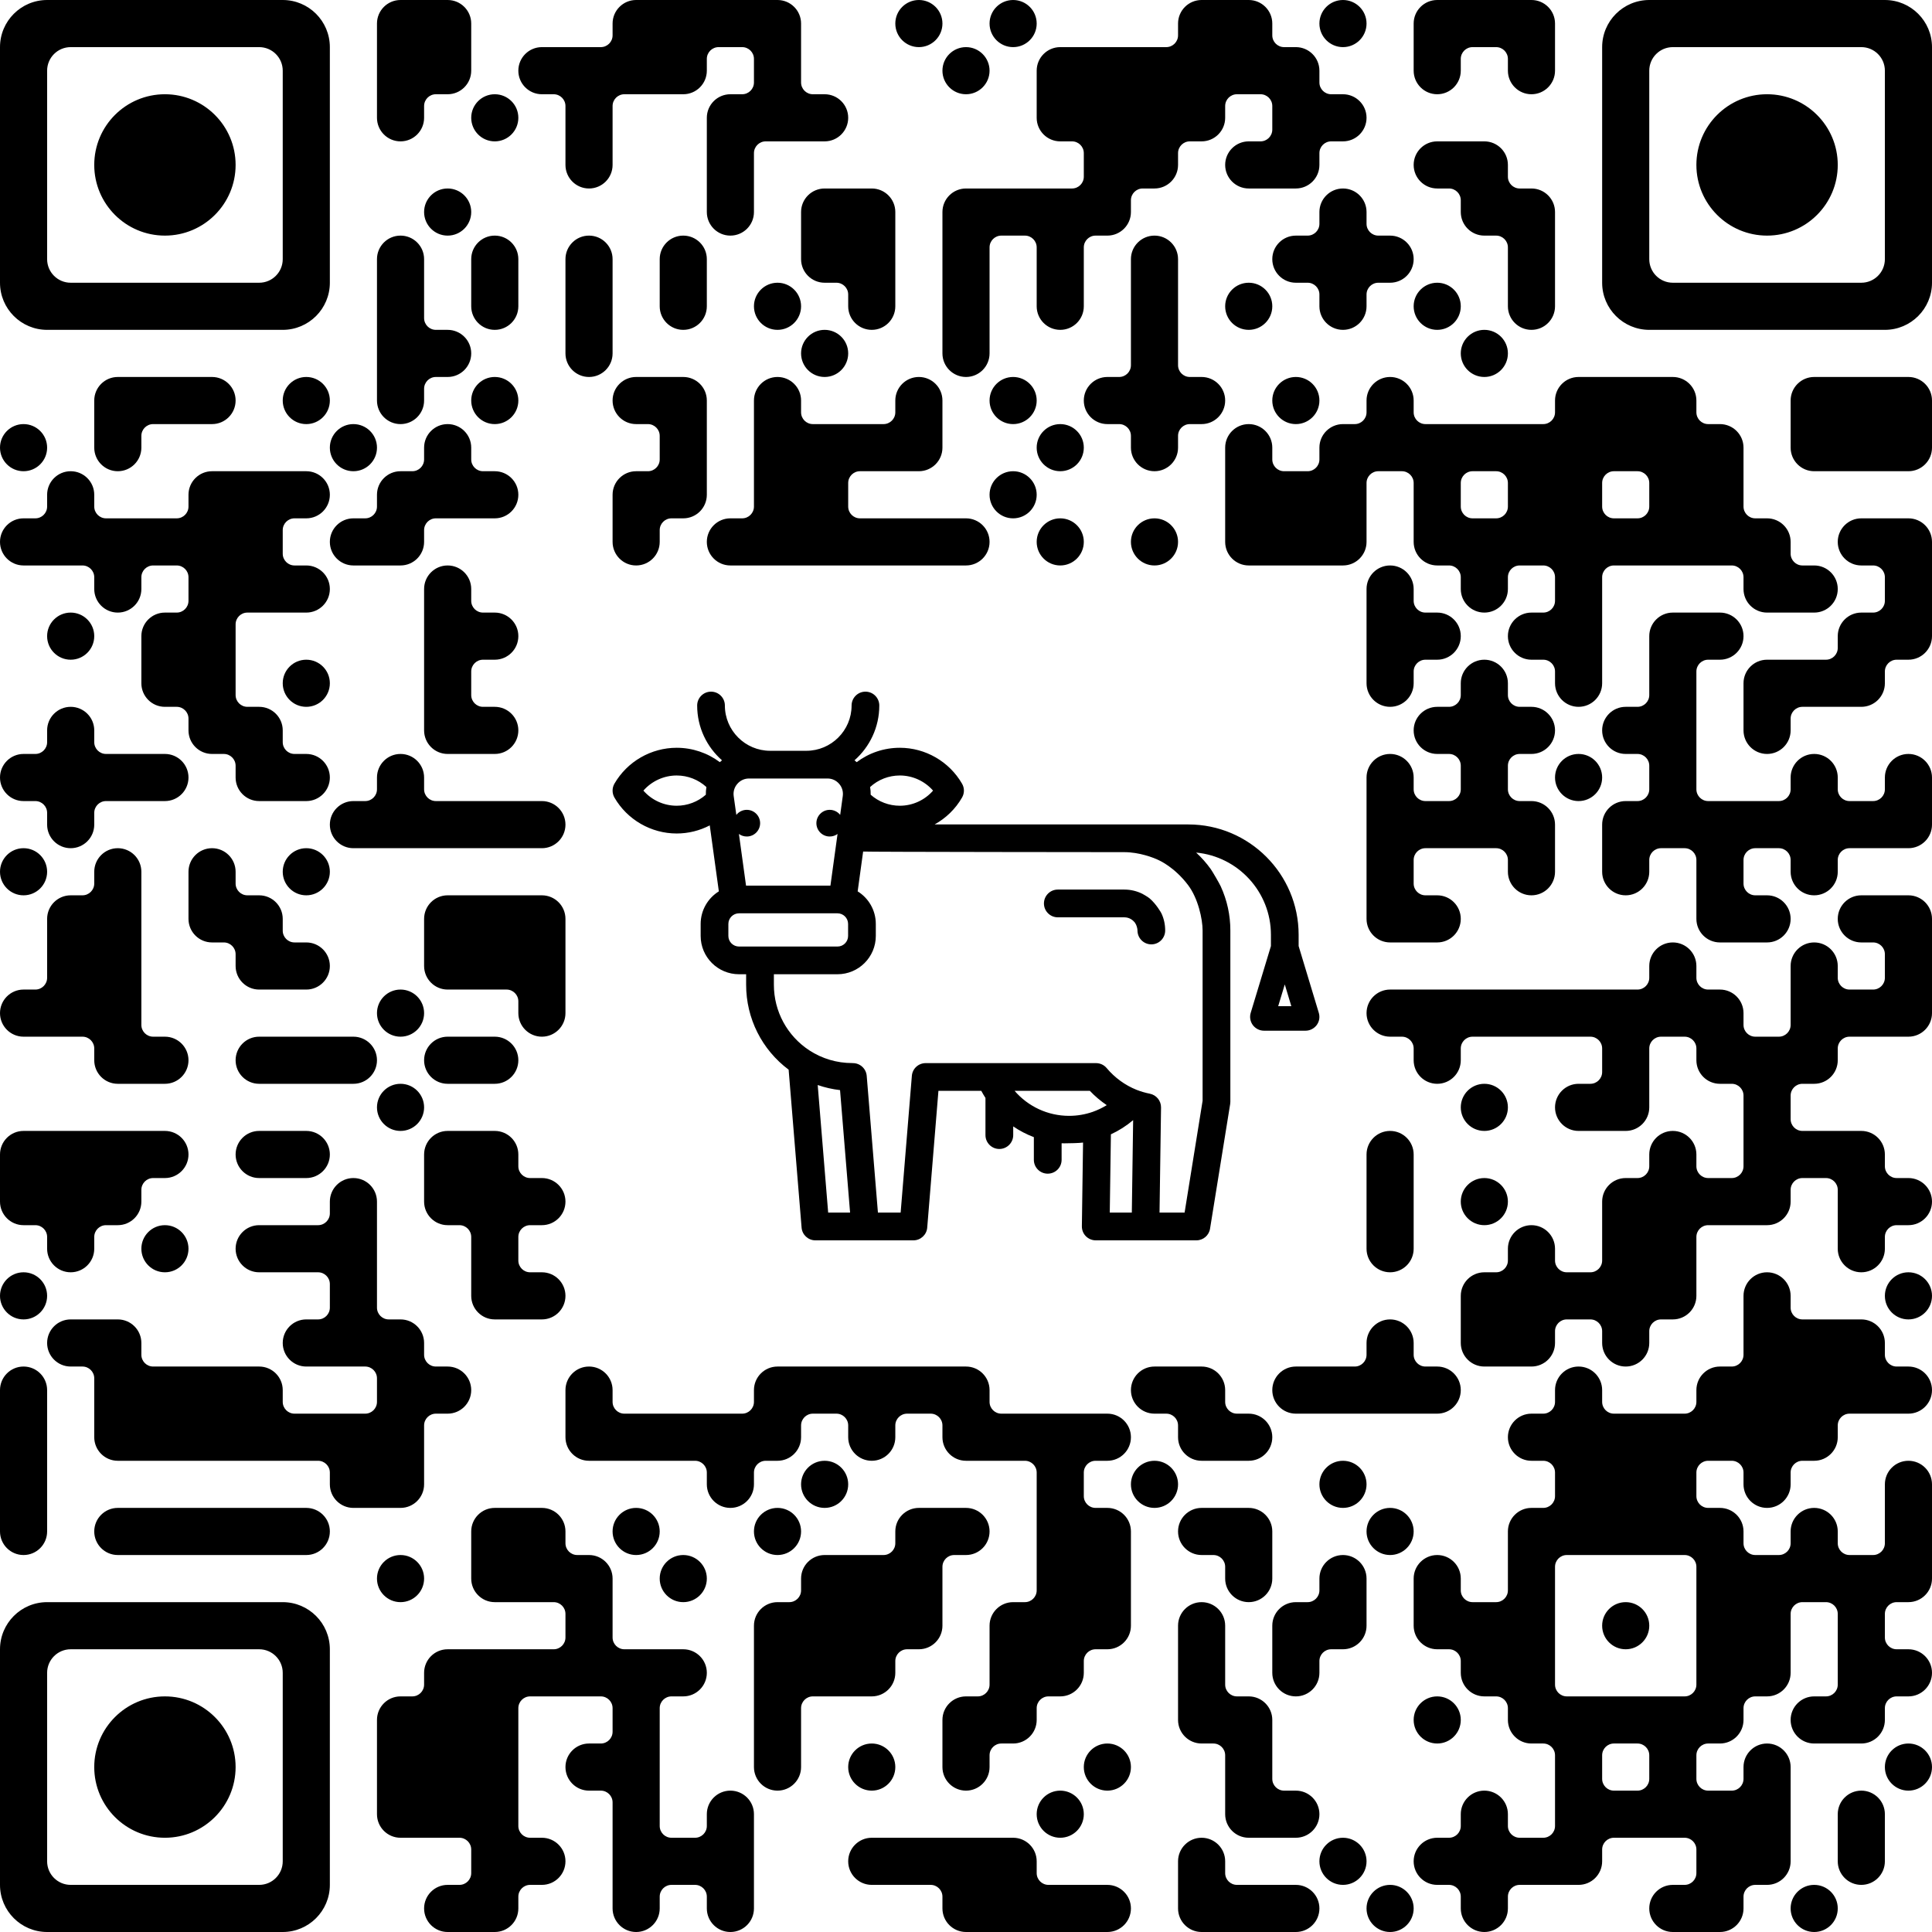 <!DOCTYPE svg PUBLIC "-//W3C//DTD SVG 1.1//EN" "http://www.w3.org/Graphics/SVG/1.1/DTD/svg11.dtd">
<svg xmlns="http://www.w3.org/2000/svg" xmlns:xlink="http://www.w3.org/1999/xlink" xmlns:jfreesvg="http://www.jfree.org/jfreesvg/svg" width="328" height="328" text-rendering="auto" shape-rendering="auto">
<defs></defs>
<g style="fill: rgb(0,0,0); fill-opacity: 1.0; stroke: none" transform="matrix(8.0,0.0,0.0,8.0,0.0,0.0)" ><path d="M 19.5 0.0 C 19.224 0.0 19.0 0.224 19.0 0.499 L 19.0 0.5 C 19.0 0.776 19.224 1.0 19.5 1.0 L 19.5 1.0 C 19.776 1.0 20.0 0.776 20.0 0.5 L 20.0 0.499 C 20.0 0.224 19.776 0.0 19.5 0.0 Z  M 21.5 0.0 C 21.224 0.0 21.0 0.224 21.0 0.499 L 21.0 0.5 C 21.0 0.776 21.224 1.0 21.5 1.0 L 21.5 1.0 C 21.776 1.0 22.0 0.776 22.0 0.5 L 22.0 0.499 C 22.0 0.224 21.776 0.0 21.5 0.0 Z  M 28.5 0.0 C 28.224 0.0 28.0 0.224 28.0 0.499 L 28.0 0.5 C 28.0 0.776 28.224 1.0 28.5 1.0 L 28.5 1.0 C 28.776 1.0 29.0 0.776 29.0 0.5 L 29.0 0.499 C 29.0 0.224 28.776 0.0 28.5 0.0 Z  M 20.5 1.0 C 20.224 1.0 20.0 1.224 20.0 1.5 L 20.0 1.5 C 20.0 1.776 20.224 2.0 20.5 2.0 L 20.5 2.0 C 20.776 2.0 21.0 1.776 21.0 1.5 L 21.0 1.5 C 21.0 1.224 20.776 1.0 20.5 1.0 Z  M 30.5 0.0 C 30.224 0.0 30.0 0.224 30.0 0.499 L 30.0 1.0 L 30.0 1.5 C 30.0 1.776 30.224 2.0 30.5 2.0 L 30.5 2.0 C 30.776 2.0 31.0 1.776 31.0 1.5 L 31.0 1.25 C 31.0 1.112 31.112 1.0 31.25 1.0 L 31.75 1.0 C 31.888 1.0 32.0 1.112 32.0 1.25 L 32.0 1.5 C 32.0 1.776 32.224 2.0 32.499 2.0 L 32.5 2.0 C 32.776 2.0 33.0 1.776 33.0 1.5 L 33.0 1.0 L 33.0 0.499 C 33.0 0.224 32.776 0.0 32.5 0.0 Z  M 8.499 0.0 C 8.224 0.0 8.0 0.224 8.0 0.499 L 8.0 1.0 L 8.0 2.0 L 8.0 2.5 C 8.0 2.776 8.224 3.0 8.499 3.0 L 8.5 3.0 C 8.776 3.0 9.0 2.776 9.0 2.5 L 9.0 2.25 C 9.0 2.112 9.112 2.0 9.25 2.0 L 9.5 2.0 C 9.776 2.0 10.0 1.776 10.0 1.5 L 10.0 1.0 L 10.0 0.499 C 10.0 0.224 9.776 0.0 9.5 0.0 Z  M 10.499 2.0 C 10.224 2.0 10.0 2.224 10.0 2.499 L 10.0 2.5 C 10.0 2.776 10.224 3.0 10.499 3.0 L 10.5 3.0 C 10.776 3.0 11.0 2.776 11.0 2.5 L 11.0 2.499 C 11.0 2.224 10.776 2.0 10.5 2.0 Z  M 3.5 2.0 C 2.671 2.0 2.0 2.671 2.0 3.5 C 2.0 4.328 2.671 5.0 3.5 5.0 C 4.328 5.0 5.0 4.328 5.0 3.5 C 5.0 2.671 4.328 2.0 3.5 2.0 Z  M 9.499 4.0 C 9.224 4.0 9.0 4.224 9.0 4.499 L 9.0 4.5 C 9.0 4.776 9.224 5.0 9.499 5.0 L 9.5 5.0 C 9.776 5.0 10.0 4.776 10.0 4.5 L 10.0 4.499 C 10.0 4.224 9.776 4.0 9.5 4.0 Z  M 13.499 0.0 C 13.224 0.0 13.0 0.224 13.0 0.499 L 13.0 0.75 C 13.0 0.888 12.888 1.0 12.75 1.0 L 11.499 1.0 C 11.224 1.0 11.0 1.224 11.0 1.5 L 11.0 1.5 C 11.0 1.776 11.224 2.0 11.499 2.0 L 11.75 2.0 C 11.888 2.0 12.0 2.112 12.0 2.25 L 12.0 3.0 L 12.0 3.5 C 12.0 3.776 12.224 4.0 12.499 4.0 L 12.5 4.0 C 12.776 4.0 13.0 3.776 13.0 3.5 L 13.0 3.0 L 13.0 2.25 C 13.0 2.112 13.112 2.0 13.25 2.0 L 14.5 2.0 C 14.776 2.0 15.0 1.776 15.0 1.5 L 15.0 1.25 C 15.0 1.112 15.112 1.0 15.25 1.0 L 15.75 1.0 C 15.888 1.0 16.0 1.112 16.0 1.25 L 16.0 1.75 C 16.0 1.888 15.888 2.0 15.75 2.0 L 15.499 2.0 C 15.224 2.0 15.0 2.224 15.0 2.499 L 15.0 3.0 L 15.0 4.0 L 15.0 4.5 C 15.0 4.776 15.224 5.0 15.499 5.0 L 15.5 5.0 C 15.776 5.0 16.0 4.776 16.0 4.5 L 16.0 4.0 L 16.0 3.25 C 16.0 3.112 16.112 3.0 16.25 3.0 L 17.5 3.0 C 17.776 3.0 18.0 2.776 18.0 2.5 L 18.0 2.499 C 18.0 2.224 17.776 2.0 17.5 2.0 L 17.25 2.0 C 17.112 2.0 17.0 1.888 17.0 1.75 L 17.0 1.0 L 17.0 0.499 C 17.0 0.224 16.776 0.0 16.5 0.0 Z  M 37.5 2.0 C 36.672 2.0 36.0 2.671 36.0 3.5 C 36.0 4.328 36.672 5.0 37.5 5.0 C 38.328 5.0 39.0 4.328 39.0 3.5 C 39.0 2.671 38.328 2.0 37.5 2.0 Z  M 5.5 1.0 C 5.776 1.0 6.0 1.224 6.0 1.5 L 6.0 5.5 C 6.0 5.776 5.776 6.0 5.5 6.0 L 1.5 6.0 C 1.224 6.0 1.0 5.776 1.0 5.5 L 1.0 1.5 C 1.0 1.224 1.224 1.0 1.5 1.0 Z  M 39.5 1.0 C 39.776 1.0 40.0 1.224 40.0 1.5 L 40.0 5.5 C 40.0 5.776 39.776 6.0 39.5 6.0 L 35.5 6.0 C 35.224 6.0 35.0 5.776 35.0 5.5 L 35.0 1.5 C 35.0 1.224 35.224 1.0 35.5 1.0 Z  M 1.0 0.0 C 0.448 0.0 0.0 0.448 0.0 1.0 L 0.0 6.0 C 0.0 6.552 0.448 7.0 1.0 7.0 L 6.0 7.0 C 6.552 7.0 7.0 6.552 7.0 6.0 L 7.0 1.0 C 7.0 0.448 6.552 0.0 6.0 0.0 Z  M 10.499 5.0 C 10.224 5.0 10.0 5.224 10.0 5.499 L 10.0 6.0 L 10.0 6.5 C 10.0 6.776 10.224 7.0 10.499 7.0 L 10.5 7.0 C 10.776 7.0 11.0 6.776 11.0 6.5 L 11.0 6.0 L 11.0 5.499 C 11.0 5.224 10.776 5.0 10.5 5.0 Z  M 14.499 5.0 C 14.224 5.0 14.0 5.224 14.0 5.499 L 14.0 6.0 L 14.0 6.5 C 14.0 6.776 14.224 7.0 14.499 7.0 L 14.5 7.0 C 14.776 7.0 15.0 6.776 15.0 6.5 L 15.0 6.0 L 15.0 5.499 C 15.0 5.224 14.776 5.0 14.5 5.0 Z  M 16.5 6.0 C 16.224 6.0 16.0 6.224 16.0 6.499 L 16.0 6.5 C 16.0 6.776 16.224 7.0 16.5 7.0 L 16.5 7.0 C 16.776 7.0 17.0 6.776 17.0 6.5 L 17.0 6.499 C 17.0 6.224 16.776 6.0 16.5 6.0 Z  M 17.5 4.0 C 17.224 4.0 17.0 4.224 17.0 4.499 L 17.0 5.0 L 17.0 5.5 C 17.0 5.776 17.224 6.0 17.5 6.0 L 17.75 6.0 C 17.888 6.0 18.0 6.112 18.0 6.25 L 18.0 6.5 C 18.0 6.776 18.224 7.0 18.5 7.0 L 18.5 7.0 C 18.776 7.0 19.0 6.776 19.0 6.5 L 19.0 6.0 L 19.0 5.0 L 19.0 4.499 C 19.0 4.224 18.776 4.0 18.5 4.0 Z  M 26.5 6.0 C 26.224 6.0 26.0 6.224 26.0 6.499 L 26.0 6.5 C 26.0 6.776 26.224 7.0 26.5 7.0 L 26.5 7.0 C 26.776 7.0 27.0 6.776 27.0 6.5 L 27.0 6.499 C 27.0 6.224 26.776 6.0 26.5 6.0 Z  M 28.5 4.0 C 28.224 4.0 28.0 4.224 28.0 4.499 L 28.0 4.75 C 28.0 4.888 27.888 5.0 27.75 5.0 L 27.5 5.0 C 27.224 5.0 27.0 5.224 27.0 5.499 L 27.0 5.5 C 27.0 5.776 27.224 6.0 27.5 6.0 L 27.75 6.0 C 27.888 6.0 28.0 6.112 28.0 6.25 L 28.0 6.5 C 28.0 6.776 28.224 7.0 28.5 7.0 L 28.5 7.0 C 28.776 7.0 29.0 6.776 29.0 6.5 L 29.0 6.25 C 29.0 6.112 29.112 6.0 29.25 6.0 L 29.5 6.0 C 29.776 6.0 30.0 5.776 30.0 5.5 L 30.0 5.499 C 30.0 5.224 29.776 5.0 29.5 5.0 L 29.25 5.0 C 29.112 5.0 29.0 4.888 29.0 4.75 L 29.0 4.499 C 29.0 4.224 28.776 4.0 28.5 4.0 Z  M 30.5 6.0 C 30.224 6.0 30.0 6.224 30.0 6.499 L 30.0 6.5 C 30.0 6.776 30.224 7.0 30.5 7.0 L 30.5 7.0 C 30.776 7.0 31.0 6.776 31.0 6.5 L 31.0 6.499 C 31.0 6.224 30.776 6.0 30.5 6.0 Z  M 30.5 3.0 C 30.224 3.0 30.0 3.224 30.0 3.499 L 30.0 3.5 C 30.0 3.776 30.224 4.0 30.5 4.0 L 30.75 4.0 C 30.888 4.0 31.0 4.112 31.0 4.25 L 31.0 4.5 C 31.0 4.776 31.224 5.0 31.5 5.0 L 31.75 5.0 C 31.888 5.0 32.0 5.112 32.0 5.25 L 32.0 6.0 L 32.0 6.5 C 32.0 6.776 32.224 7.0 32.499 7.0 L 32.5 7.0 C 32.776 7.0 33.0 6.776 33.0 6.5 L 33.0 6.0 L 33.0 5.0 L 33.0 4.499 C 33.0 4.224 32.776 4.0 32.5 4.0 L 32.25 4.0 C 32.112 4.0 32.0 3.888 32.0 3.75 L 32.0 3.499 C 32.0 3.224 31.776 3.0 31.5 3.0 Z  M 35.0 0.0 C 34.448 0.0 34.0 0.448 34.0 1.0 L 34.0 6.0 C 34.0 6.552 34.448 7.0 35.0 7.0 L 40.0 7.0 C 40.552 7.0 41.0 6.552 41.0 6.0 L 41.0 1.0 C 41.0 0.448 40.552 0.0 40.0 0.0 Z  M 12.499 5.0 C 12.224 5.0 12.0 5.224 12.0 5.499 L 12.0 6.0 L 12.0 7.0 L 12.0 7.5 C 12.0 7.776 12.224 8.0 12.499 8.0 L 12.5 8.0 C 12.776 8.0 13.0 7.776 13.0 7.5 L 13.0 7.0 L 13.0 6.0 L 13.0 5.499 C 13.0 5.224 12.776 5.0 12.5 5.0 Z  M 17.5 7.0 C 17.224 7.0 17.0 7.224 17.0 7.499 L 17.0 7.5 C 17.0 7.776 17.224 8.0 17.5 8.0 L 17.5 8.0 C 17.776 8.0 18.0 7.776 18.0 7.5 L 18.0 7.499 C 18.0 7.224 17.776 7.0 17.5 7.0 Z  M 25.5 0.0 C 25.224 0.0 25.0 0.224 25.0 0.499 L 25.0 0.75 C 25.0 0.888 24.888 1.0 24.75 1.0 L 22.5 1.0 C 22.224 1.0 22.0 1.224 22.0 1.5 L 22.0 2.0 L 22.0 2.5 C 22.0 2.776 22.224 3.0 22.5 3.0 L 22.75 3.0 C 22.888 3.0 23.0 3.112 23.0 3.25 L 23.0 3.75 C 23.0 3.888 22.888 4.0 22.75 4.0 L 20.5 4.0 C 20.224 4.0 20.0 4.224 20.0 4.499 L 20.0 5.0 L 20.0 6.0 L 20.0 7.0 L 20.0 7.5 C 20.0 7.776 20.224 8.0 20.5 8.0 L 20.5 8.0 C 20.776 8.0 21.0 7.776 21.0 7.5 L 21.0 7.0 L 21.0 6.0 L 21.0 5.25 C 21.0 5.112 21.112 5.0 21.25 5.0 L 21.75 5.0 C 21.888 5.0 22.0 5.112 22.0 5.25 L 22.0 6.0 L 22.0 6.5 C 22.0 6.776 22.224 7.0 22.5 7.0 L 22.5 7.0 C 22.776 7.0 23.0 6.776 23.0 6.5 L 23.0 6.0 L 23.0 5.25 C 23.0 5.112 23.112 5.0 23.25 5.0 L 23.5 5.0 C 23.776 5.0 24.0 4.776 24.0 4.5 L 24.0 4.25 C 24.0 4.112 24.112 4.0 24.25 4.0 L 24.5 4.0 C 24.776 4.0 25.0 3.776 25.0 3.5 L 25.0 3.25 C 25.0 3.112 25.112 3.0 25.25 3.0 L 25.5 3.0 C 25.776 3.0 26.0 2.776 26.0 2.5 L 26.0 2.25 C 26.0 2.112 26.112 2.0 26.25 2.0 L 26.75 2.0 C 26.888 2.0 27.0 2.112 27.0 2.25 L 27.0 2.75 C 27.0 2.888 26.888 3.0 26.75 3.0 L 26.5 3.0 C 26.224 3.0 26.0 3.224 26.0 3.499 L 26.0 3.5 C 26.0 3.776 26.224 4.0 26.5 4.0 L 27.5 4.0 C 27.776 4.0 28.0 3.776 28.0 3.5 L 28.0 3.25 C 28.0 3.112 28.112 3.0 28.25 3.0 L 28.5 3.0 C 28.776 3.0 29.0 2.776 29.0 2.5 L 29.0 2.499 C 29.0 2.224 28.776 2.0 28.5 2.0 L 28.25 2.0 C 28.112 2.0 28.0 1.888 28.0 1.75 L 28.0 1.5 C 28.0 1.224 27.776 1.0 27.5 1.0 L 27.25 1.0 C 27.112 1.0 27.0 0.888 27.0 0.75 L 27.0 0.499 C 27.0 0.224 26.776 0.0 26.5 0.0 Z  M 31.5 7.0 C 31.224 7.0 31.0 7.224 31.0 7.499 L 31.0 7.5 C 31.0 7.776 31.224 8.0 31.5 8.0 L 31.5 8.0 C 31.776 8.0 32.0 7.776 32.0 7.5 L 32.0 7.499 C 32.0 7.224 31.776 7.0 31.5 7.0 Z  M 6.499 8.0 C 6.224 8.0 6.0 8.224 6.0 8.499 L 6.0 8.5 C 6.0 8.776 6.224 9.0 6.499 9.0 L 6.5 9.0 C 6.776 9.0 7.0 8.776 7.0 8.5 L 7.0 8.499 C 7.0 8.224 6.776 8.0 6.5 8.0 Z  M 8.499 5.0 C 8.224 5.0 8.0 5.224 8.0 5.499 L 8.0 6.0 L 8.0 7.0 L 8.0 8.0 L 8.0 8.5 C 8.0 8.776 8.224 9.0 8.499 9.0 L 8.5 9.0 C 8.776 9.0 9.0 8.776 9.0 8.5 L 9.0 8.25 C 9.0 8.112 9.112 8.0 9.25 8.0 L 9.5 8.0 C 9.776 8.0 10.0 7.776 10.0 7.5 L 10.0 7.499 C 10.0 7.224 9.776 7.0 9.5 7.0 L 9.25 7.0 C 9.112 7.0 9.0 6.888 9.0 6.75 L 9.0 6.0 L 9.0 5.499 C 9.0 5.224 8.776 5.0 8.5 5.0 Z  M 10.499 8.0 C 10.224 8.0 10.0 8.224 10.0 8.499 L 10.0 8.5 C 10.0 8.776 10.224 9.0 10.499 9.0 L 10.5 9.0 C 10.776 9.0 11.0 8.776 11.0 8.5 L 11.0 8.499 C 11.0 8.224 10.776 8.0 10.5 8.0 Z  M 21.5 8.0 C 21.224 8.0 21.0 8.224 21.0 8.499 L 21.0 8.5 C 21.0 8.776 21.224 9.0 21.5 9.0 L 21.5 9.0 C 21.776 9.0 22.0 8.776 22.0 8.5 L 22.0 8.499 C 22.0 8.224 21.776 8.0 21.5 8.0 Z  M 27.5 8.0 C 27.224 8.0 27.0 8.224 27.0 8.499 L 27.0 8.5 C 27.0 8.776 27.224 9.0 27.5 9.0 L 27.5 9.0 C 27.776 9.0 28.0 8.776 28.0 8.5 L 28.0 8.499 C 28.0 8.224 27.776 8.0 27.5 8.0 Z  M 0.499 9.0 C 0.224 9.0 0.0 9.224 0.0 9.499 L 0.0 9.5 C 0.0 9.776 0.224 10.0 0.499 10.0 L 0.5 10.0 C 0.776 10.0 1.0 9.776 1.0 9.5 L 1.0 9.499 C 1.0 9.224 0.776 9.0 0.5 9.0 Z  M 2.499 8.0 C 2.224 8.0 2.0 8.224 2.0 8.499 L 2.0 9.0 L 2.0 9.5 C 2.0 9.776 2.224 10.0 2.499 10.0 L 2.5 10.0 C 2.776 10.0 3.0 9.776 3.0 9.5 L 3.0 9.25 C 3.0 9.112 3.112 9.0 3.25 9.0 L 4.5 9.0 C 4.776 9.0 5.0 8.776 5.0 8.5 L 5.0 8.499 C 5.0 8.224 4.776 8.0 4.5 8.0 Z  M 7.499 9.0 C 7.224 9.0 7.0 9.224 7.0 9.499 L 7.0 9.5 C 7.0 9.776 7.224 10.0 7.499 10.0 L 7.5 10.0 C 7.776 10.0 8.0 9.776 8.0 9.5 L 8.0 9.499 C 8.0 9.224 7.776 9.0 7.5 9.0 Z  M 22.5 9.0 C 22.224 9.0 22.0 9.224 22.0 9.499 L 22.0 9.5 C 22.0 9.776 22.224 10.0 22.5 10.0 L 22.5 10.0 C 22.776 10.0 23.0 9.776 23.0 9.5 L 23.0 9.499 C 23.0 9.224 22.776 9.0 22.5 9.0 Z  M 24.5 5.0 C 24.224 5.0 24.0 5.224 24.0 5.499 L 24.0 6.0 L 24.0 7.0 L 24.0 7.75 C 24.0 7.888 23.888 8.0 23.75 8.0 L 23.5 8.0 C 23.224 8.0 23.0 8.224 23.0 8.499 L 23.0 8.5 C 23.0 8.776 23.224 9.0 23.5 9.0 L 23.75 9.0 C 23.888 9.0 24.0 9.112 24.0 9.25 L 24.0 9.5 C 24.0 9.776 24.224 10.0 24.5 10.0 L 24.5 10.0 C 24.776 10.0 25.0 9.776 25.0 9.5 L 25.0 9.25 C 25.0 9.112 25.112 9.0 25.25 9.0 L 25.5 9.0 C 25.776 9.0 26.0 8.776 26.0 8.5 L 26.0 8.499 C 26.0 8.224 25.776 8.0 25.5 8.0 L 25.25 8.0 C 25.112 8.0 25.0 7.888 25.0 7.75 L 25.0 7.0 L 25.0 6.0 L 25.0 5.499 C 25.0 5.224 24.776 5.0 24.5 5.0 Z  M 38.499 8.0 C 38.224 8.0 38.0 8.224 38.0 8.499 L 38.0 9.0 L 38.0 9.5 C 38.0 9.776 38.224 10.0 38.499 10.0 L 40.5 10.0 C 40.776 10.0 41.0 9.776 41.0 9.5 L 41.0 9.0 L 41.0 8.499 C 41.0 8.224 40.776 8.0 40.5 8.0 Z  M 21.5 10.0 C 21.224 10.0 21.0 10.224 21.0 10.499 L 21.0 10.5 C 21.0 10.776 21.224 11.0 21.5 11.0 L 21.5 11.0 C 21.776 11.0 22.0 10.776 22.0 10.5 L 22.0 10.499 C 22.0 10.224 21.776 10.0 21.5 10.0 Z  M 31.75 10.0 C 31.888 10.0 32.0 10.112 32.0 10.25 L 32.0 10.75 C 32.0 10.888 31.888 11.0 31.75 11.0 L 31.25 11.0 C 31.112 11.0 31.0 10.888 31.0 10.75 L 31.0 10.25 C 31.0 10.112 31.112 10.0 31.25 10.0 Z  M 34.75 10.0 C 34.888 10.0 35.0 10.112 35.0 10.25 L 35.0 10.75 C 35.0 10.888 34.888 11.0 34.75 11.0 L 34.25 11.0 C 34.112 11.0 34.0 10.888 34.0 10.75 L 34.0 10.25 C 34.0 10.112 34.112 10.0 34.25 10.0 Z  M 9.499 9.0 C 9.224 9.0 9.0 9.224 9.0 9.499 L 9.0 9.75 C 9.0 9.888 8.888 10.0 8.75 10.0 L 8.499 10.0 C 8.224 10.0 8.0 10.224 8.0 10.499 L 8.0 10.75 C 8.0 10.888 7.888 11.0 7.75 11.0 L 7.499 11.0 C 7.224 11.0 7.0 11.224 7.0 11.499 L 7.0 11.5 C 7.0 11.776 7.224 12.0 7.499 12.0 L 8.5 12.0 C 8.776 12.0 9.0 11.776 9.0 11.5 L 9.0 11.25 C 9.0 11.112 9.112 11.0 9.25 11.0 L 10.5 11.0 C 10.776 11.0 11.0 10.776 11.0 10.5 L 11.0 10.499 C 11.0 10.224 10.776 10.0 10.5 10.0 L 10.25 10.0 C 10.112 10.0 10.0 9.888 10.0 9.75 L 10.0 9.499 C 10.0 9.224 9.776 9.0 9.5 9.0 Z  M 13.499 8.0 C 13.224 8.0 13.0 8.224 13.0 8.499 L 13.0 8.5 C 13.0 8.776 13.224 9.0 13.499 9.0 L 13.75 9.0 C 13.888 9.0 14.0 9.112 14.0 9.25 L 14.0 9.75 C 14.0 9.888 13.888 10.0 13.75 10.0 L 13.499 10.0 C 13.224 10.0 13.0 10.224 13.0 10.499 L 13.0 11.0 L 13.0 11.5 C 13.0 11.776 13.224 12.0 13.499 12.0 L 13.5 12.0 C 13.776 12.0 14.0 11.776 14.0 11.5 L 14.0 11.25 C 14.0 11.112 14.112 11.0 14.25 11.0 L 14.5 11.0 C 14.776 11.0 15.0 10.776 15.0 10.5 L 15.0 10.0 L 15.0 9.0 L 15.0 8.499 C 15.0 8.224 14.776 8.0 14.5 8.0 Z  M 16.5 8.0 C 16.224 8.0 16.0 8.224 16.0 8.499 L 16.0 9.0 L 16.0 10.0 L 16.0 10.75 C 16.0 10.888 15.888 11.0 15.75 11.0 L 15.499 11.0 C 15.224 11.0 15.0 11.224 15.0 11.499 L 15.0 11.5 C 15.0 11.776 15.224 12.0 15.499 12.0 L 20.5 12.0 C 20.776 12.0 21.0 11.776 21.0 11.5 L 21.0 11.499 C 21.0 11.224 20.776 11.0 20.5 11.0 L 18.25 11.0 C 18.112 11.0 18.0 10.888 18.0 10.75 L 18.0 10.25 C 18.0 10.112 18.112 10.0 18.25 10.0 L 19.5 10.0 C 19.776 10.0 20.0 9.776 20.0 9.5 L 20.0 9.0 L 20.0 8.499 C 20.0 8.224 19.776 8.0 19.5 8.0 L 19.5 8.0 C 19.224 8.0 19.0 8.224 19.0 8.499 L 19.0 8.75 C 19.0 8.888 18.888 9.0 18.75 9.0 L 17.25 9.0 C 17.112 9.0 17.0 8.888 17.0 8.75 L 17.0 8.499 C 17.0 8.224 16.776 8.0 16.5 8.0 Z  M 22.5 11.0 C 22.224 11.0 22.0 11.224 22.0 11.499 L 22.0 11.5 C 22.0 11.776 22.224 12.0 22.5 12.0 L 22.5 12.0 C 22.776 12.0 23.0 11.776 23.0 11.5 L 23.0 11.499 C 23.0 11.224 22.776 11.0 22.5 11.0 Z  M 24.5 11.0 C 24.224 11.0 24.0 11.224 24.0 11.499 L 24.0 11.5 C 24.0 11.776 24.224 12.0 24.5 12.0 L 24.5 12.0 C 24.776 12.0 25.0 11.776 25.0 11.5 L 25.0 11.499 C 25.0 11.224 24.776 11.0 24.5 11.0 Z  M 1.5 13.0 C 1.224 13.0 1.0 13.224 1.0 13.499 L 1.0 13.5 C 1.0 13.776 1.224 14.0 1.5 14.0 L 1.5 14.0 C 1.776 14.0 2.0 13.776 2.0 13.5 L 2.0 13.499 C 2.0 13.224 1.776 13.0 1.5 13.0 Z  M 6.499 14.0 C 6.224 14.0 6.0 14.224 6.0 14.499 L 6.0 14.5 C 6.0 14.776 6.224 15.0 6.499 15.0 L 6.5 15.0 C 6.776 15.0 7.0 14.776 7.0 14.5 L 7.0 14.499 C 7.0 14.224 6.776 14.0 6.5 14.0 Z  M 29.5 12.0 C 29.224 12.0 29.0 12.224 29.0 12.499 L 29.0 13.0 L 29.0 14.0 L 29.0 14.5 C 29.0 14.776 29.224 15.0 29.5 15.0 L 29.5 15.0 C 29.776 15.0 30.0 14.776 30.0 14.5 L 30.0 14.25 C 30.0 14.112 30.112 14.0 30.25 14.0 L 30.5 14.0 C 30.776 14.0 31.0 13.776 31.0 13.5 L 31.0 13.499 C 31.0 13.224 30.776 13.0 30.5 13.0 L 30.25 13.0 C 30.112 13.0 30.0 12.888 30.0 12.75 L 30.0 12.499 C 30.0 12.224 29.776 12.0 29.5 12.0 Z  M 29.5 8.0 C 29.224 8.0 29.0 8.224 29.0 8.499 L 29.0 8.75 C 29.0 8.888 28.888 9.0 28.75 9.0 L 28.5 9.0 C 28.224 9.0 28.0 9.224 28.0 9.499 L 28.0 9.75 C 28.0 9.888 27.888 10.0 27.75 10.0 L 27.25 10.0 C 27.112 10.0 27.0 9.888 27.0 9.75 L 27.0 9.499 C 27.0 9.224 26.776 9.0 26.5 9.0 L 26.5 9.0 C 26.224 9.0 26.0 9.224 26.0 9.499 L 26.0 10.0 L 26.0 11.0 L 26.0 11.5 C 26.0 11.776 26.224 12.0 26.5 12.0 L 28.5 12.0 C 28.776 12.0 29.0 11.776 29.0 11.5 L 29.0 11.0 L 29.0 10.25 C 29.0 10.112 29.112 10.0 29.25 10.0 L 29.75 10.0 C 29.888 10.0 30.0 10.112 30.0 10.25 L 30.0 11.0 L 30.0 11.5 C 30.0 11.776 30.224 12.0 30.5 12.0 L 30.75 12.0 C 30.888 12.0 31.0 12.112 31.0 12.25 L 31.0 12.5 C 31.0 12.776 31.224 13.0 31.5 13.0 L 31.5 13.0 C 31.776 13.0 32.0 12.776 32.0 12.5 L 32.0 12.25 C 32.0 12.112 32.112 12.0 32.25 12.0 L 32.75 12.0 C 32.888 12.0 33.0 12.112 33.0 12.25 L 33.0 12.75 C 33.0 12.888 32.888 13.0 32.75 13.0 L 32.499 13.0 C 32.224 13.0 32.0 13.224 32.0 13.499 L 32.0 13.5 C 32.0 13.776 32.224 14.0 32.499 14.0 L 32.75 14.0 C 32.888 14.0 33.0 14.112 33.0 14.25 L 33.0 14.5 C 33.0 14.776 33.224 15.0 33.499 15.0 L 33.5 15.0 C 33.776 15.0 34.0 14.776 34.0 14.5 L 34.0 14.0 L 34.0 13.0 L 34.0 12.25 C 34.0 12.112 34.112 12.0 34.25 12.0 L 36.75 12.0 C 36.888 12.0 37.0 12.112 37.0 12.25 L 37.0 12.5 C 37.0 12.776 37.224 13.0 37.499 13.0 L 38.5 13.0 C 38.776 13.0 39.0 12.776 39.0 12.5 L 39.0 12.499 C 39.0 12.224 38.776 12.0 38.5 12.0 L 38.25 12.0 C 38.112 12.0 38.0 11.888 38.0 11.75 L 38.0 11.499 C 38.0 11.224 37.776 11.0 37.5 11.0 L 37.25 11.0 C 37.112 11.0 37.0 10.888 37.0 10.75 L 37.0 10.0 L 37.0 9.499 C 37.0 9.224 36.776 9.0 36.5 9.0 L 36.25 9.0 C 36.112 9.0 36.0 8.888 36.0 8.75 L 36.0 8.499 C 36.0 8.224 35.776 8.0 35.5 8.0 L 33.499 8.0 C 33.224 8.0 33.0 8.224 33.0 8.499 L 33.0 8.75 C 33.0 8.888 32.888 9.0 32.75 9.0 L 30.25 9.0 C 30.112 9.0 30.0 8.888 30.0 8.75 L 30.0 8.499 C 30.0 8.224 29.776 8.0 29.5 8.0 Z  M 9.499 12.0 C 9.224 12.0 9.0 12.224 9.0 12.499 L 9.0 13.0 L 9.0 14.0 L 9.0 15.0 L 9.0 15.5 C 9.0 15.776 9.224 16.0 9.499 16.0 L 10.5 16.0 C 10.776 16.0 11.0 15.776 11.0 15.5 L 11.0 15.499 C 11.0 15.224 10.776 15.0 10.5 15.0 L 10.25 15.0 C 10.112 15.0 10.0 14.888 10.0 14.75 L 10.0 14.25 C 10.0 14.112 10.112 14.0 10.25 14.0 L 10.5 14.0 C 10.776 14.0 11.0 13.776 11.0 13.5 L 11.0 13.499 C 11.0 13.224 10.776 13.0 10.5 13.0 L 10.25 13.0 C 10.112 13.0 10.0 12.888 10.0 12.75 L 10.0 12.499 C 10.0 12.224 9.776 12.0 9.5 12.0 Z  M 39.499 11.0 C 39.224 11.0 39.0 11.224 39.0 11.499 L 39.0 11.5 C 39.0 11.776 39.224 12.0 39.499 12.0 L 39.75 12.0 C 39.888 12.0 40.0 12.112 40.0 12.25 L 40.0 12.75 C 40.0 12.888 39.888 13.0 39.75 13.0 L 39.499 13.0 C 39.224 13.0 39.0 13.224 39.0 13.499 L 39.0 13.75 C 39.0 13.888 38.888 14.0 38.75 14.0 L 37.499 14.0 C 37.224 14.0 37.0 14.224 37.0 14.499 L 37.0 15.0 L 37.0 15.5 C 37.0 15.776 37.224 16.0 37.499 16.0 L 37.5 16.0 C 37.776 16.0 38.0 15.776 38.0 15.5 L 38.0 15.25 C 38.0 15.112 38.112 15.0 38.25 15.0 L 39.5 15.0 C 39.776 15.0 40.0 14.776 40.0 14.5 L 40.0 14.25 C 40.0 14.112 40.112 14.0 40.25 14.0 L 40.5 14.0 C 40.776 14.0 41.0 13.776 41.0 13.5 L 41.0 13.0 L 41.0 12.0 L 41.0 11.499 C 41.0 11.224 40.776 11.0 40.5 11.0 Z  M 1.5 10.0 C 1.224 10.0 1.0 10.224 1.0 10.499 L 1.0 10.75 C 1.0 10.888 0.888 11.0 0.75 11.0 L 0.499 11.0 C 0.224 11.0 0.0 11.224 0.0 11.499 L 0.0 11.5 C 0.0 11.776 0.224 12.0 0.499 12.0 L 1.75 12.0 C 1.888 12.0 2.0 12.112 2.0 12.25 L 2.0 12.5 C 2.0 12.776 2.224 13.0 2.499 13.0 L 2.5 13.0 C 2.776 13.0 3.0 12.776 3.0 12.5 L 3.0 12.25 C 3.0 12.112 3.112 12.0 3.25 12.0 L 3.75 12.0 C 3.888 12.0 4.0 12.112 4.0 12.25 L 4.0 12.75 C 4.0 12.888 3.888 13.0 3.75 13.0 L 3.499 13.0 C 3.224 13.0 3.0 13.224 3.0 13.499 L 3.0 14.0 L 3.0 14.5 C 3.0 14.776 3.224 15.0 3.499 15.0 L 3.75 15.0 C 3.888 15.0 4.0 15.112 4.0 15.25 L 4.0 15.5 C 4.0 15.776 4.224 16.0 4.499 16.0 L 4.75 16.0 C 4.888 16.0 5.0 16.112 5.0 16.25 L 5.0 16.5 C 5.0 16.776 5.224 17.0 5.499 17.0 L 6.5 17.0 C 6.776 17.0 7.0 16.776 7.0 16.5 L 7.0 16.5 C 7.0 16.224 6.776 16.0 6.5 16.0 L 6.25 16.0 C 6.112 16.0 6.0 15.888 6.0 15.75 L 6.0 15.499 C 6.0 15.224 5.776 15.0 5.5 15.0 L 5.25 15.0 C 5.112 15.0 5.0 14.888 5.0 14.75 L 5.0 14.0 L 5.0 13.25 C 5.0 13.112 5.112 13.0 5.25 13.0 L 6.5 13.0 C 6.776 13.0 7.0 12.776 7.0 12.5 L 7.0 12.499 C 7.0 12.224 6.776 12.0 6.5 12.0 L 6.25 12.0 C 6.112 12.0 6.0 11.888 6.0 11.75 L 6.0 11.25 C 6.0 11.112 6.112 11.0 6.25 11.0 L 6.5 11.0 C 6.776 11.0 7.0 10.776 7.0 10.5 L 7.0 10.499 C 7.0 10.224 6.776 10.0 6.5 10.0 L 4.499 10.0 C 4.224 10.0 4.0 10.224 4.0 10.499 L 4.0 10.75 C 4.0 10.888 3.888 11.0 3.75 11.0 L 2.25 11.0 C 2.112 11.0 2.0 10.888 2.0 10.75 L 2.0 10.499 C 2.0 10.224 1.776 10.0 1.5 10.0 Z  M 33.499 16.0 C 33.224 16.0 33.0 16.224 33.0 16.5 L 33.0 16.5 C 33.0 16.776 33.224 17.0 33.499 17.0 L 33.5 17.0 C 33.776 17.0 34.0 16.776 34.0 16.5 L 34.0 16.5 C 34.0 16.224 33.776 16.0 33.5 16.0 Z  M 14.36 16.457 C 14.596 16.457 14.819 16.545 14.991 16.702 C 14.982 16.756 14.978 16.81 14.979 16.865 C 14.809 17.015 14.589 17.099 14.36 17.099 C 14.088 17.099 13.83 16.98 13.654 16.778 C 13.83 16.577 14.088 16.457 14.36 16.457 Z  M 19.096 16.457 C 19.368 16.457 19.625 16.577 19.801 16.778 C 19.625 16.98 19.368 17.099 19.096 17.099 C 18.866 17.099 18.646 17.015 18.477 16.865 C 18.478 16.81 18.474 16.755 18.465 16.702 C 18.636 16.545 18.86 16.457 19.096 16.457 Z  M 1.5 15.0 C 1.224 15.0 1.0 15.224 1.0 15.499 L 1.0 15.75 C 1.0 15.888 0.888 16.0 0.75 16.0 L 0.499 16.0 C 0.224 16.0 0.0 16.224 0.0 16.5 L 0.0 16.5 C 0.0 16.776 0.224 17.0 0.499 17.0 L 0.75 17.0 C 0.888 17.0 1.0 17.112 1.0 17.25 L 1.0 17.5 C 1.0 17.776 1.224 18.0 1.5 18.0 L 1.5 18.0 C 1.776 18.0 2.0 17.776 2.0 17.5 L 2.0 17.25 C 2.0 17.112 2.112 17.0 2.25 17.0 L 3.5 17.0 C 3.776 17.0 4.0 16.776 4.0 16.5 L 4.0 16.5 C 4.0 16.224 3.776 16.0 3.5 16.0 L 2.25 16.0 C 2.112 16.0 2.0 15.888 2.0 15.75 L 2.0 15.499 C 2.0 15.224 1.776 15.0 1.5 15.0 Z  M 8.499 16.0 C 8.224 16.0 8.0 16.224 8.0 16.5 L 8.0 16.75 C 8.0 16.888 7.888 17.0 7.75 17.0 L 7.499 17.0 C 7.224 17.0 7.0 17.224 7.0 17.5 L 7.0 17.5 C 7.0 17.776 7.224 18.0 7.499 18.0 L 11.5 18.0 C 11.776 18.0 12.0 17.776 12.0 17.5 L 12.0 17.5 C 12.0 17.224 11.776 17.0 11.5 17.0 L 9.25 17.0 C 9.112 17.0 9.0 16.888 9.0 16.75 L 9.0 16.5 C 9.0 16.224 8.776 16.0 8.5 16.0 Z  M 17.561 16.521 C 17.657 16.521 17.745 16.561 17.808 16.634 C 17.871 16.706 17.898 16.799 17.885 16.893 L 17.83 17.293 C 17.778 17.228 17.698 17.186 17.608 17.186 C 17.452 17.186 17.325 17.313 17.325 17.469 C 17.325 17.625 17.452 17.752 17.608 17.752 C 17.67 17.752 17.728 17.732 17.774 17.698 L 17.774 17.698 L 17.623 18.794 L 15.832 18.794 L 15.681 17.698 L 15.681 17.698 C 15.728 17.732 15.785 17.752 15.848 17.752 C 16.004 17.752 16.131 17.625 16.131 17.469 C 16.131 17.313 16.004 17.186 15.848 17.186 C 15.758 17.186 15.678 17.228 15.626 17.293 L 15.57 16.893 C 15.557 16.799 15.585 16.706 15.648 16.634 C 15.711 16.561 15.799 16.521 15.895 16.521 Z  M 0.499 18.0 C 0.224 18.0 0.0 18.224 0.0 18.5 L 0.0 18.5 C 0.0 18.776 0.224 19.0 0.499 19.0 L 0.5 19.0 C 0.776 19.0 1.0 18.776 1.0 18.5 L 1.0 18.5 C 1.0 18.224 0.776 18.0 0.5 18.0 Z  M 6.499 18.0 C 6.224 18.0 6.0 18.224 6.0 18.5 L 6.0 18.5 C 6.0 18.776 6.224 19.0 6.499 19.0 L 6.5 19.0 C 6.776 19.0 7.0 18.776 7.0 18.5 L 7.0 18.5 C 7.0 18.224 6.776 18.0 6.5 18.0 Z  M 31.5 14.0 C 31.224 14.0 31.0 14.224 31.0 14.499 L 31.0 14.75 C 31.0 14.888 30.888 15.0 30.75 15.0 L 30.5 15.0 C 30.224 15.0 30.0 15.224 30.0 15.499 L 30.0 15.5 C 30.0 15.776 30.224 16.0 30.5 16.0 L 30.75 16.0 C 30.888 16.0 31.0 16.112 31.0 16.25 L 31.0 16.75 C 31.0 16.888 30.888 17.0 30.75 17.0 L 30.25 17.0 C 30.112 17.0 30.0 16.888 30.0 16.75 L 30.0 16.5 C 30.0 16.224 29.776 16.0 29.5 16.0 L 29.5 16.0 C 29.224 16.0 29.0 16.224 29.0 16.5 L 29.0 17.0 L 29.0 18.0 L 29.0 19.0 L 29.0 19.5 C 29.0 19.776 29.224 20.0 29.5 20.0 L 30.5 20.0 C 30.776 20.0 31.0 19.776 31.0 19.5 L 31.0 19.5 C 31.0 19.224 30.776 19.0 30.5 19.0 L 30.25 19.0 C 30.112 19.0 30.0 18.888 30.0 18.75 L 30.0 18.25 C 30.0 18.112 30.112 18.0 30.25 18.0 L 31.75 18.0 C 31.888 18.0 32.0 18.112 32.0 18.25 L 32.0 18.5 C 32.0 18.776 32.224 19.0 32.499 19.0 L 32.5 19.0 C 32.776 19.0 33.0 18.776 33.0 18.5 L 33.0 18.0 L 33.0 17.5 C 33.0 17.224 32.776 17.0 32.5 17.0 L 32.25 17.0 C 32.112 17.0 32.0 16.888 32.0 16.75 L 32.0 16.25 C 32.0 16.112 32.112 16.0 32.25 16.0 L 32.5 16.0 C 32.776 16.0 33.0 15.776 33.0 15.5 L 33.0 15.499 C 33.0 15.224 32.776 15.0 32.5 15.0 L 32.25 15.0 C 32.112 15.0 32.0 14.888 32.0 14.75 L 32.0 14.499 C 32.0 14.224 31.776 14.0 31.5 14.0 Z  M 35.499 13.0 C 35.224 13.0 35.0 13.224 35.0 13.499 L 35.0 14.0 L 35.0 14.75 C 35.0 14.888 34.888 15.0 34.75 15.0 L 34.499 15.0 C 34.224 15.0 34.0 15.224 34.0 15.499 L 34.0 15.5 C 34.0 15.776 34.224 16.0 34.499 16.0 L 34.75 16.0 C 34.888 16.0 35.0 16.112 35.0 16.25 L 35.0 16.75 C 35.0 16.888 34.888 17.0 34.75 17.0 L 34.499 17.0 C 34.224 17.0 34.0 17.224 34.0 17.5 L 34.0 18.0 L 34.0 18.5 C 34.0 18.776 34.224 19.0 34.499 19.0 L 34.5 19.0 C 34.776 19.0 35.0 18.776 35.0 18.5 L 35.0 18.25 C 35.0 18.112 35.112 18.0 35.25 18.0 L 35.75 18.0 C 35.888 18.0 36.0 18.112 36.0 18.25 L 36.0 19.0 L 36.0 19.5 C 36.0 19.776 36.224 20.0 36.499 20.0 L 37.5 20.0 C 37.776 20.0 38.0 19.776 38.0 19.5 L 38.0 19.5 C 38.0 19.224 37.776 19.0 37.5 19.0 L 37.25 19.0 C 37.112 19.0 37.0 18.888 37.0 18.75 L 37.0 18.25 C 37.0 18.112 37.112 18.0 37.25 18.0 L 37.75 18.0 C 37.888 18.0 38.0 18.112 38.0 18.25 L 38.0 18.5 C 38.0 18.776 38.224 19.0 38.499 19.0 L 38.5 19.0 C 38.776 19.0 39.0 18.776 39.0 18.5 L 39.0 18.25 C 39.0 18.112 39.112 18.0 39.25 18.0 L 40.5 18.0 C 40.776 18.0 41.0 17.776 41.0 17.5 L 41.0 17.0 L 41.0 16.5 C 41.0 16.224 40.776 16.0 40.5 16.0 L 40.499 16.0 C 40.224 16.0 40.0 16.224 40.0 16.5 L 40.0 16.75 C 40.0 16.888 39.888 17.0 39.75 17.0 L 39.25 17.0 C 39.112 17.0 39.0 16.888 39.0 16.75 L 39.0 16.5 C 39.0 16.224 38.776 16.0 38.5 16.0 L 38.499 16.0 C 38.224 16.0 38.0 16.224 38.0 16.5 L 38.0 16.75 C 38.0 16.888 37.888 17.0 37.75 17.0 L 36.25 17.0 C 36.112 17.0 36.0 16.888 36.0 16.75 L 36.0 16.0 L 36.0 15.0 L 36.0 14.25 C 36.0 14.112 36.112 14.0 36.25 14.0 L 36.5 14.0 C 36.776 14.0 37.0 13.776 37.0 13.5 L 37.0 13.499 C 37.0 13.224 36.776 13.0 36.5 13.0 Z  M 22.448 18.878 C 22.286 18.878 22.154 19.01 22.154 19.173 C 22.154 19.335 22.286 19.467 22.448 19.467 L 23.86 19.467 C 23.968 19.467 24.045 19.527 24.087 19.584 C 24.121 19.631 24.139 19.705 24.139 19.746 C 24.139 19.909 24.271 20.041 24.433 20.041 C 24.596 20.041 24.727 19.909 24.727 19.746 C 24.727 19.62 24.701 19.498 24.649 19.386 C 24.639 19.363 24.531 19.178 24.394 19.063 C 24.352 19.028 24.243 18.968 24.243 18.968 C 24.124 18.909 23.995 18.878 23.86 18.878 Z  M 17.773 19.382 C 17.897 19.382 17.998 19.483 17.998 19.608 L 17.998 19.862 C 17.998 19.986 17.897 20.087 17.773 20.087 L 15.683 20.087 C 15.559 20.087 15.457 19.986 15.457 19.862 L 15.457 19.608 C 15.457 19.483 15.559 19.382 15.683 19.382 Z  M 4.499 18.0 C 4.224 18.0 4.0 18.224 4.0 18.5 L 4.0 19.0 L 4.0 19.5 C 4.0 19.776 4.224 20.0 4.499 20.0 L 4.75 20.0 C 4.888 20.0 5.0 20.112 5.0 20.25 L 5.0 20.5 C 5.0 20.776 5.224 21.0 5.499 21.0 L 6.5 21.0 C 6.776 21.0 7.0 20.776 7.0 20.5 L 7.0 20.5 C 7.0 20.224 6.776 20.0 6.5 20.0 L 6.25 20.0 C 6.112 20.0 6.0 19.888 6.0 19.75 L 6.0 19.5 C 6.0 19.224 5.776 19.0 5.5 19.0 L 5.25 19.0 C 5.112 19.0 5.0 18.888 5.0 18.75 L 5.0 18.5 C 5.0 18.224 4.776 18.0 4.5 18.0 Z  M 27.265 20.891 L 27.404 21.353 L 27.125 21.353 L 27.265 20.891 Z  M 8.499 21.0 C 8.224 21.0 8.0 21.224 8.0 21.5 L 8.0 21.5 C 8.0 21.776 8.224 22.0 8.499 22.0 L 8.5 22.0 C 8.776 22.0 9.0 21.776 9.0 21.5 L 9.0 21.5 C 9.0 21.224 8.776 21.0 8.5 21.0 Z  M 9.499 19.0 C 9.224 19.0 9.0 19.224 9.0 19.5 L 9.0 20.0 L 9.0 20.5 C 9.0 20.776 9.224 21.0 9.499 21.0 L 10.75 21.0 C 10.888 21.0 11.0 21.112 11.0 21.25 L 11.0 21.5 C 11.0 21.776 11.224 22.0 11.499 22.0 L 11.5 22.0 C 11.776 22.0 12.0 21.776 12.0 21.5 L 12.0 21.0 L 12.0 20.0 L 12.0 19.5 C 12.0 19.224 11.776 19.0 11.5 19.0 Z  M 2.499 18.0 C 2.224 18.0 2.0 18.224 2.0 18.5 L 2.0 18.75 C 2.0 18.888 1.888 19.0 1.75 19.0 L 1.5 19.0 C 1.224 19.0 1.0 19.224 1.0 19.5 L 1.0 20.0 L 1.0 20.75 C 1.0 20.888 0.888 21.0 0.75 21.0 L 0.499 21.0 C 0.224 21.0 0.0 21.224 0.0 21.5 L 0.0 21.5 C 0.0 21.776 0.224 22.0 0.499 22.0 L 1.75 22.0 C 1.888 22.0 2.0 22.112 2.0 22.25 L 2.0 22.5 C 2.0 22.776 2.224 23.0 2.499 23.0 L 3.5 23.0 C 3.776 23.0 4.0 22.776 4.0 22.5 L 4.0 22.5 C 4.0 22.224 3.776 22.0 3.5 22.0 L 3.25 22.0 C 3.112 22.0 3.0 21.888 3.0 21.75 L 3.0 21.0 L 3.0 20.0 L 3.0 19.0 L 3.0 18.5 C 3.0 18.224 2.776 18.0 2.5 18.0 Z  M 5.499 22.0 C 5.224 22.0 5.0 22.224 5.0 22.5 L 5.0 22.5 C 5.0 22.776 5.224 23.0 5.499 23.0 L 7.5 23.0 C 7.776 23.0 8.0 22.776 8.0 22.5 L 8.0 22.5 C 8.0 22.224 7.776 22.0 7.5 22.0 Z  M 9.499 22.0 C 9.224 22.0 9.0 22.224 9.0 22.5 L 9.0 22.5 C 9.0 22.776 9.224 23.0 9.499 23.0 L 10.5 23.0 C 10.776 23.0 11.0 22.776 11.0 22.5 L 11.0 22.5 C 11.0 22.224 10.776 22.0 10.5 22.0 Z  M 23.128 23.149 C 23.236 23.263 23.357 23.365 23.487 23.453 C 23.392 23.511 23.292 23.559 23.187 23.596 C 23.028 23.651 22.86 23.68 22.688 23.68 C 22.234 23.68 21.816 23.48 21.531 23.149 Z  M 8.499 23.0 C 8.224 23.0 8.0 23.224 8.0 23.5 L 8.0 23.5 C 8.0 23.776 8.224 24.0 8.499 24.0 L 8.5 24.0 C 8.776 24.0 9.0 23.776 9.0 23.5 L 9.0 23.5 C 9.0 23.224 8.776 23.0 8.5 23.0 Z  M 31.5 23.0 C 31.224 23.0 31.0 23.224 31.0 23.5 L 31.0 23.5 C 31.0 23.776 31.224 24.0 31.5 24.0 L 31.5 24.0 C 31.776 24.0 32.0 23.776 32.0 23.5 L 32.0 23.5 C 32.0 23.224 31.776 23.0 31.5 23.0 Z  M 5.499 24.0 C 5.224 24.0 5.0 24.224 5.0 24.5 L 5.0 24.5 C 5.0 24.776 5.224 25.0 5.499 25.0 L 6.5 25.0 C 6.776 25.0 7.0 24.776 7.0 24.5 L 7.0 24.5 C 7.0 24.224 6.776 24.0 6.5 24.0 Z  M 17.353 23.026 C 17.506 23.079 17.665 23.115 17.827 23.134 L 18.04 25.733 L 17.575 25.733 L 17.353 23.026 Z  M 24.047 23.771 L 24.019 25.733 L 23.551 25.733 L 23.575 24.072 C 23.745 23.994 23.904 23.892 24.047 23.771 Z  M 18.317 18.071 C 18.344 18.08 23.86 18.084 23.86 18.084 C 24.176 18.084 24.483 18.2 24.598 18.258 C 24.6 18.259 24.926 18.402 25.213 18.783 C 25.425 19.063 25.521 19.505 25.521 19.746 L 25.521 23.36 L 25.139 25.733 L 24.607 25.733 L 24.639 23.503 C 24.641 23.361 24.541 23.238 24.401 23.21 C 24.308 23.192 24.213 23.164 24.12 23.128 C 23.875 23.03 23.656 22.87 23.485 22.666 C 23.429 22.599 23.346 22.561 23.259 22.561 L 19.644 22.561 C 19.491 22.561 19.363 22.678 19.351 22.831 L 19.113 25.733 L 18.631 25.733 L 18.393 22.831 C 18.38 22.678 18.253 22.561 18.1 22.561 L 18.098 22.561 C 18.093 22.56 18.089 22.56 18.084 22.56 C 17.761 22.56 17.448 22.467 17.178 22.292 C 16.705 21.983 16.423 21.463 16.423 20.898 L 16.423 20.675 L 17.773 20.675 C 18.221 20.675 18.586 20.311 18.586 19.862 L 18.586 19.608 C 18.586 19.316 18.432 19.059 18.201 18.916 L 18.317 18.071 Z  M 31.5 25.0 C 31.224 25.0 31.0 25.224 31.0 25.5 L 31.0 25.5 C 31.0 25.776 31.224 26.0 31.5 26.0 L 31.5 26.0 C 31.776 26.0 32.0 25.776 32.0 25.5 L 32.0 25.5 C 32.0 25.224 31.776 25.0 31.5 25.0 Z  M 15.089 14.678 C 14.927 14.678 14.795 14.81 14.795 14.972 C 14.795 15.435 14.999 15.851 15.322 16.135 C 15.306 16.147 15.291 16.16 15.276 16.174 C 15.014 15.978 14.695 15.869 14.36 15.869 C 13.817 15.869 13.311 16.161 13.039 16.631 C 12.987 16.722 12.987 16.834 13.039 16.925 C 13.311 17.396 13.817 17.688 14.36 17.688 C 14.607 17.688 14.847 17.628 15.062 17.516 L 15.255 18.916 C 15.024 19.059 14.869 19.316 14.869 19.608 L 14.869 19.862 C 14.869 20.311 15.234 20.675 15.683 20.675 L 15.834 20.675 L 15.834 20.898 C 15.834 21.613 16.169 22.276 16.736 22.7 L 17.011 26.052 C 17.023 26.204 17.151 26.322 17.303 26.322 L 19.384 26.322 C 19.537 26.322 19.665 26.204 19.677 26.052 L 19.915 23.149 L 20.824 23.149 C 20.852 23.201 20.882 23.251 20.913 23.3 L 20.913 24.089 C 20.913 24.251 21.045 24.383 21.207 24.383 C 21.37 24.383 21.502 24.251 21.502 24.089 L 21.502 23.904 C 21.638 23.997 21.785 24.073 21.94 24.132 L 21.94 24.613 C 21.94 24.776 22.072 24.907 22.234 24.907 C 22.397 24.907 22.529 24.776 22.529 24.613 L 22.529 24.262 C 22.54 24.263 22.562 24.263 22.591 24.263 C 22.701 24.263 22.907 24.258 22.984 24.247 L 22.984 24.247 L 22.959 26.023 C 22.958 26.102 22.988 26.178 23.043 26.234 C 23.099 26.29 23.174 26.322 23.253 26.322 L 25.389 26.322 C 25.534 26.322 25.657 26.217 25.679 26.074 L 26.106 23.43 C 26.108 23.414 26.11 23.399 26.11 23.383 L 26.11 19.746 C 26.11 19.42 26.041 19.105 25.906 18.81 C 25.877 18.746 25.732 18.497 25.693 18.442 C 25.602 18.315 25.498 18.198 25.384 18.093 L 25.384 18.093 C 26.273 18.176 26.971 18.927 26.971 19.837 L 26.971 20.077 L 26.542 21.494 C 26.515 21.583 26.532 21.679 26.587 21.754 C 26.643 21.828 26.73 21.873 26.823 21.873 L 27.706 21.873 C 27.799 21.873 27.886 21.828 27.942 21.754 C 27.998 21.679 28.014 21.583 27.987 21.494 L 27.559 20.077 L 27.559 19.837 C 27.559 18.546 26.509 17.496 25.218 17.496 L 19.834 17.496 C 20.072 17.364 20.276 17.169 20.416 16.925 C 20.469 16.834 20.469 16.722 20.416 16.631 C 20.144 16.161 19.638 15.869 19.096 15.869 C 18.76 15.869 18.441 15.978 18.18 16.174 C 18.165 16.161 18.15 16.147 18.134 16.135 C 18.456 15.851 18.66 15.435 18.66 14.972 C 18.66 14.81 18.529 14.678 18.366 14.678 C 18.204 14.678 18.072 14.81 18.072 14.972 C 18.072 15.502 17.641 15.933 17.111 15.933 L 16.344 15.933 C 15.815 15.933 15.383 15.502 15.383 14.972 C 15.383 14.81 15.252 14.678 15.089 14.678 Z  M 0.499 24.0 C 0.224 24.0 0.0 24.224 0.0 24.5 L 0.0 25.0 L 0.0 25.5 C 0.0 25.776 0.224 26.0 0.499 26.0 L 0.75 26.0 C 0.888 26.0 1.0 26.112 1.0 26.25 L 1.0 26.5 C 1.0 26.776 1.224 27.0 1.5 27.0 L 1.5 27.0 C 1.776 27.0 2.0 26.776 2.0 26.5 L 2.0 26.25 C 2.0 26.112 2.112 26.0 2.25 26.0 L 2.5 26.0 C 2.776 26.0 3.0 25.776 3.0 25.5 L 3.0 25.25 C 3.0 25.112 3.112 25.0 3.25 25.0 L 3.5 25.0 C 3.776 25.0 4.0 24.776 4.0 24.5 L 4.0 24.5 C 4.0 24.224 3.776 24.0 3.5 24.0 Z  M 3.499 26.0 C 3.224 26.0 3.0 26.224 3.0 26.5 L 3.0 26.5 C 3.0 26.776 3.224 27.0 3.499 27.0 L 3.5 27.0 C 3.776 27.0 4.0 26.776 4.0 26.5 L 4.0 26.5 C 4.0 26.224 3.776 26.0 3.5 26.0 Z  M 29.5 24.0 C 29.224 24.0 29.0 24.224 29.0 24.5 L 29.0 25.0 L 29.0 26.0 L 29.0 26.5 C 29.0 26.776 29.224 27.0 29.5 27.0 L 29.5 27.0 C 29.776 27.0 30.0 26.776 30.0 26.5 L 30.0 26.0 L 30.0 25.0 L 30.0 24.5 C 30.0 24.224 29.776 24.0 29.5 24.0 Z  M 0.499 27.0 C 0.224 27.0 0.0 27.224 0.0 27.5 L 0.0 27.5 C 0.0 27.776 0.224 28.0 0.499 28.0 L 0.5 28.0 C 0.776 28.0 1.0 27.776 1.0 27.5 L 1.0 27.5 C 1.0 27.224 0.776 27.0 0.5 27.0 Z  M 9.499 24.0 C 9.224 24.0 9.0 24.224 9.0 24.5 L 9.0 25.0 L 9.0 25.5 C 9.0 25.776 9.224 26.0 9.499 26.0 L 9.75 26.0 C 9.888 26.0 10.0 26.112 10.0 26.25 L 10.0 27.0 L 10.0 27.5 C 10.0 27.776 10.224 28.0 10.499 28.0 L 11.5 28.0 C 11.776 28.0 12.0 27.776 12.0 27.5 L 12.0 27.5 C 12.0 27.224 11.776 27.0 11.5 27.0 L 11.25 27.0 C 11.112 27.0 11.0 26.888 11.0 26.75 L 11.0 26.25 C 11.0 26.112 11.112 26.0 11.25 26.0 L 11.5 26.0 C 11.776 26.0 12.0 25.776 12.0 25.5 L 12.0 25.5 C 12.0 25.224 11.776 25.0 11.5 25.0 L 11.25 25.0 C 11.112 25.0 11.0 24.888 11.0 24.75 L 11.0 24.5 C 11.0 24.224 10.776 24.0 10.5 24.0 Z  M 40.499 27.0 C 40.224 27.0 40.0 27.224 40.0 27.5 L 40.0 27.5 C 40.0 27.776 40.224 28.0 40.499 28.0 L 40.5 28.0 C 40.776 28.0 41.0 27.776 41.0 27.5 L 41.0 27.5 C 41.0 27.224 40.776 27.0 40.5 27.0 Z  M 39.499 19.0 C 39.224 19.0 39.0 19.224 39.0 19.5 L 39.0 19.5 C 39.0 19.776 39.224 20.0 39.499 20.0 L 39.75 20.0 C 39.888 20.0 40.0 20.112 40.0 20.25 L 40.0 20.75 C 40.0 20.888 39.888 21.0 39.75 21.0 L 39.25 21.0 C 39.112 21.0 39.0 20.888 39.0 20.75 L 39.0 20.5 C 39.0 20.224 38.776 20.0 38.5 20.0 L 38.499 20.0 C 38.224 20.0 38.0 20.224 38.0 20.5 L 38.0 21.0 L 38.0 21.75 C 38.0 21.888 37.888 22.0 37.75 22.0 L 37.25 22.0 C 37.112 22.0 37.0 21.888 37.0 21.75 L 37.0 21.5 C 37.0 21.224 36.776 21.0 36.5 21.0 L 36.25 21.0 C 36.112 21.0 36.0 20.888 36.0 20.75 L 36.0 20.5 C 36.0 20.224 35.776 20.0 35.5 20.0 L 35.499 20.0 C 35.224 20.0 35.0 20.224 35.0 20.5 L 35.0 20.75 C 35.0 20.888 34.888 21.0 34.75 21.0 L 29.5 21.0 C 29.224 21.0 29.0 21.224 29.0 21.5 L 29.0 21.5 C 29.0 21.776 29.224 22.0 29.5 22.0 L 29.75 22.0 C 29.888 22.0 30.0 22.112 30.0 22.25 L 30.0 22.5 C 30.0 22.776 30.224 23.0 30.5 23.0 L 30.5 23.0 C 30.776 23.0 31.0 22.776 31.0 22.5 L 31.0 22.25 C 31.0 22.112 31.112 22.0 31.25 22.0 L 33.75 22.0 C 33.888 22.0 34.0 22.112 34.0 22.25 L 34.0 22.75 C 34.0 22.888 33.888 23.0 33.75 23.0 L 33.499 23.0 C 33.224 23.0 33.0 23.224 33.0 23.5 L 33.0 23.5 C 33.0 23.776 33.224 24.0 33.499 24.0 L 34.5 24.0 C 34.776 24.0 35.0 23.776 35.0 23.5 L 35.0 23.0 L 35.0 22.25 C 35.0 22.112 35.112 22.0 35.25 22.0 L 35.75 22.0 C 35.888 22.0 36.0 22.112 36.0 22.25 L 36.0 22.5 C 36.0 22.776 36.224 23.0 36.499 23.0 L 36.75 23.0 C 36.888 23.0 37.0 23.112 37.0 23.25 L 37.0 24.0 L 37.0 24.75 C 37.0 24.888 36.888 25.0 36.75 25.0 L 36.25 25.0 C 36.112 25.0 36.0 24.888 36.0 24.75 L 36.0 24.5 C 36.0 24.224 35.776 24.0 35.5 24.0 L 35.499 24.0 C 35.224 24.0 35.0 24.224 35.0 24.5 L 35.0 24.75 C 35.0 24.888 34.888 25.0 34.75 25.0 L 34.499 25.0 C 34.224 25.0 34.0 25.224 34.0 25.5 L 34.0 26.0 L 34.0 26.75 C 34.0 26.888 33.888 27.0 33.75 27.0 L 33.25 27.0 C 33.112 27.0 33.0 26.888 33.0 26.75 L 33.0 26.5 C 33.0 26.224 32.776 26.0 32.5 26.0 L 32.499 26.0 C 32.224 26.0 32.0 26.224 32.0 26.5 L 32.0 26.75 C 32.0 26.888 31.888 27.0 31.75 27.0 L 31.5 27.0 C 31.224 27.0 31.0 27.224 31.0 27.5 L 31.0 28.0 L 31.0 28.5 C 31.0 28.776 31.224 29.0 31.5 29.0 L 32.5 29.0 C 32.776 29.0 33.0 28.776 33.0 28.5 L 33.0 28.25 C 33.0 28.112 33.112 28.0 33.25 28.0 L 33.75 28.0 C 33.888 28.0 34.0 28.112 34.0 28.25 L 34.0 28.5 C 34.0 28.776 34.224 29.0 34.499 29.0 L 34.5 29.0 C 34.776 29.0 35.0 28.776 35.0 28.5 L 35.0 28.25 C 35.0 28.112 35.112 28.0 35.25 28.0 L 35.5 28.0 C 35.776 28.0 36.0 27.776 36.0 27.5 L 36.0 27.0 L 36.0 26.25 C 36.0 26.112 36.112 26.0 36.25 26.0 L 37.5 26.0 C 37.776 26.0 38.0 25.776 38.0 25.5 L 38.0 25.25 C 38.0 25.112 38.112 25.0 38.25 25.0 L 38.75 25.0 C 38.888 25.0 39.0 25.112 39.0 25.25 L 39.0 26.0 L 39.0 26.5 C 39.0 26.776 39.224 27.0 39.499 27.0 L 39.5 27.0 C 39.776 27.0 40.0 26.776 40.0 26.5 L 40.0 26.25 C 40.0 26.112 40.112 26.0 40.25 26.0 L 40.5 26.0 C 40.776 26.0 41.0 25.776 41.0 25.5 L 41.0 25.5 C 41.0 25.224 40.776 25.0 40.5 25.0 L 40.25 25.0 C 40.112 25.0 40.0 24.888 40.0 24.75 L 40.0 24.5 C 40.0 24.224 39.776 24.0 39.5 24.0 L 38.25 24.0 C 38.112 24.0 38.0 23.888 38.0 23.75 L 38.0 23.25 C 38.0 23.112 38.112 23.0 38.25 23.0 L 38.5 23.0 C 38.776 23.0 39.0 22.776 39.0 22.5 L 39.0 22.25 C 39.0 22.112 39.112 22.0 39.25 22.0 L 40.5 22.0 C 40.776 22.0 41.0 21.776 41.0 21.5 L 41.0 21.0 L 41.0 20.0 L 41.0 19.5 C 41.0 19.224 40.776 19.0 40.5 19.0 Z  M 29.5 28.0 C 29.224 28.0 29.0 28.224 29.0 28.5 L 29.0 28.75 C 29.0 28.888 28.888 29.0 28.75 29.0 L 27.5 29.0 C 27.224 29.0 27.0 29.224 27.0 29.5 L 27.0 29.5 C 27.0 29.776 27.224 30.0 27.5 30.0 L 30.5 30.0 C 30.776 30.0 31.0 29.776 31.0 29.5 L 31.0 29.5 C 31.0 29.224 30.776 29.0 30.5 29.0 L 30.25 29.0 C 30.112 29.0 30.0 28.888 30.0 28.75 L 30.0 28.5 C 30.0 28.224 29.776 28.0 29.5 28.0 Z  M 24.5 29.0 C 24.224 29.0 24.0 29.224 24.0 29.5 L 24.0 29.5 C 24.0 29.776 24.224 30.0 24.5 30.0 L 24.75 30.0 C 24.888 30.0 25.0 30.112 25.0 30.25 L 25.0 30.5 C 25.0 30.776 25.224 31.0 25.5 31.0 L 26.5 31.0 C 26.776 31.0 27.0 30.776 27.0 30.5 L 27.0 30.5 C 27.0 30.224 26.776 30.0 26.5 30.0 L 26.25 30.0 C 26.112 30.0 26.0 29.888 26.0 29.75 L 26.0 29.5 C 26.0 29.224 25.776 29.0 25.5 29.0 Z  M 7.499 25.0 C 7.224 25.0 7.0 25.224 7.0 25.5 L 7.0 25.75 C 7.0 25.888 6.888 26.0 6.75 26.0 L 5.499 26.0 C 5.224 26.0 5.0 26.224 5.0 26.5 L 5.0 26.5 C 5.0 26.776 5.224 27.0 5.499 27.0 L 6.75 27.0 C 6.888 27.0 7.0 27.112 7.0 27.25 L 7.0 27.75 C 7.0 27.888 6.888 28.0 6.75 28.0 L 6.499 28.0 C 6.224 28.0 6.0 28.224 6.0 28.5 L 6.0 28.5 C 6.0 28.776 6.224 29.0 6.499 29.0 L 7.75 29.0 C 7.888 29.0 8.0 29.112 8.0 29.25 L 8.0 29.75 C 8.0 29.888 7.888 30.0 7.75 30.0 L 6.25 30.0 C 6.112 30.0 6.0 29.888 6.0 29.75 L 6.0 29.5 C 6.0 29.224 5.776 29.0 5.5 29.0 L 3.25 29.0 C 3.112 29.0 3.0 28.888 3.0 28.75 L 3.0 28.5 C 3.0 28.224 2.776 28.0 2.5 28.0 L 1.5 28.0 C 1.224 28.0 1.0 28.224 1.0 28.5 L 1.0 28.5 C 1.0 28.776 1.224 29.0 1.5 29.0 L 1.75 29.0 C 1.888 29.0 2.0 29.112 2.0 29.25 L 2.0 30.0 L 2.0 30.5 C 2.0 30.776 2.224 31.0 2.499 31.0 L 6.75 31.0 C 6.888 31.0 7.0 31.112 7.0 31.25 L 7.0 31.5 C 7.0 31.776 7.224 32.0 7.499 32.0 L 8.5 32.0 C 8.776 32.0 9.0 31.776 9.0 31.5 L 9.0 31.0 L 9.0 30.25 C 9.0 30.112 9.112 30.0 9.25 30.0 L 9.5 30.0 C 9.776 30.0 10.0 29.776 10.0 29.5 L 10.0 29.5 C 10.0 29.224 9.776 29.0 9.5 29.0 L 9.25 29.0 C 9.112 29.0 9.0 28.888 9.0 28.75 L 9.0 28.5 C 9.0 28.224 8.776 28.0 8.5 28.0 L 8.25 28.0 C 8.112 28.0 8.0 27.888 8.0 27.75 L 8.0 27.0 L 8.0 26.0 L 8.0 25.5 C 8.0 25.224 7.776 25.0 7.5 25.0 Z  M 17.5 31.0 C 17.224 31.0 17.0 31.224 17.0 31.5 L 17.0 31.5 C 17.0 31.776 17.224 32.0 17.5 32.0 L 17.5 32.0 C 17.776 32.0 18.0 31.776 18.0 31.5 L 18.0 31.5 C 18.0 31.224 17.776 31.0 17.5 31.0 Z  M 24.5 31.0 C 24.224 31.0 24.0 31.224 24.0 31.5 L 24.0 31.5 C 24.0 31.776 24.224 32.0 24.5 32.0 L 24.5 32.0 C 24.776 32.0 25.0 31.776 25.0 31.5 L 25.0 31.5 C 25.0 31.224 24.776 31.0 24.5 31.0 Z  M 28.5 31.0 C 28.224 31.0 28.0 31.224 28.0 31.5 L 28.0 31.5 C 28.0 31.776 28.224 32.0 28.5 32.0 L 28.5 32.0 C 28.776 32.0 29.0 31.776 29.0 31.5 L 29.0 31.5 C 29.0 31.224 28.776 31.0 28.5 31.0 Z  M 0.499 29.0 C 0.224 29.0 0.0 29.224 0.0 29.5 L 0.0 30.0 L 0.0 31.0 L 0.0 32.0 L 0.0 32.5 C 0.0 32.776 0.224 33.0 0.499 33.0 L 0.5 33.0 C 0.776 33.0 1.0 32.776 1.0 32.5 L 1.0 32.0 L 1.0 31.0 L 1.0 30.0 L 1.0 29.5 C 1.0 29.224 0.776 29.0 0.5 29.0 Z  M 2.499 32.0 C 2.224 32.0 2.0 32.224 2.0 32.499 L 2.0 32.5 C 2.0 32.776 2.224 33.0 2.499 33.0 L 6.5 33.0 C 6.776 33.0 7.0 32.776 7.0 32.5 L 7.0 32.499 C 7.0 32.224 6.776 32.0 6.5 32.0 Z  M 13.499 32.0 C 13.224 32.0 13.0 32.224 13.0 32.499 L 13.0 32.5 C 13.0 32.776 13.224 33.0 13.499 33.0 L 13.5 33.0 C 13.776 33.0 14.0 32.776 14.0 32.5 L 14.0 32.499 C 14.0 32.224 13.776 32.0 13.5 32.0 Z  M 16.5 32.0 C 16.224 32.0 16.0 32.224 16.0 32.499 L 16.0 32.5 C 16.0 32.776 16.224 33.0 16.5 33.0 L 16.5 33.0 C 16.776 33.0 17.0 32.776 17.0 32.5 L 17.0 32.499 C 17.0 32.224 16.776 32.0 16.5 32.0 Z  M 29.5 32.0 C 29.224 32.0 29.0 32.224 29.0 32.499 L 29.0 32.5 C 29.0 32.776 29.224 33.0 29.5 33.0 L 29.5 33.0 C 29.776 33.0 30.0 32.776 30.0 32.5 L 30.0 32.499 C 30.0 32.224 29.776 32.0 29.5 32.0 Z  M 8.499 33.0 C 8.224 33.0 8.0 33.224 8.0 33.499 L 8.0 33.5 C 8.0 33.776 8.224 34.0 8.499 34.0 L 8.5 34.0 C 8.776 34.0 9.0 33.776 9.0 33.5 L 9.0 33.499 C 9.0 33.224 8.776 33.0 8.5 33.0 Z  M 14.499 33.0 C 14.224 33.0 14.0 33.224 14.0 33.499 L 14.0 33.5 C 14.0 33.776 14.224 34.0 14.499 34.0 L 14.5 34.0 C 14.776 34.0 15.0 33.776 15.0 33.5 L 15.0 33.499 C 15.0 33.224 14.776 33.0 14.5 33.0 Z  M 25.5 32.0 C 25.224 32.0 25.0 32.224 25.0 32.499 L 25.0 32.5 C 25.0 32.776 25.224 33.0 25.5 33.0 L 25.75 33.0 C 25.888 33.0 26.0 33.112 26.0 33.25 L 26.0 33.5 C 26.0 33.776 26.224 34.0 26.5 34.0 L 26.5 34.0 C 26.776 34.0 27.0 33.776 27.0 33.5 L 27.0 33.0 L 27.0 32.499 C 27.0 32.224 26.776 32.0 26.5 32.0 Z  M 34.499 34.0 C 34.224 34.0 34.0 34.224 34.0 34.499 L 34.0 34.5 C 34.0 34.776 34.224 35.0 34.499 35.0 L 34.5 35.0 C 34.776 35.0 35.0 34.776 35.0 34.5 L 35.0 34.499 C 35.0 34.224 34.776 34.0 34.5 34.0 Z  M 28.5 33.0 C 28.224 33.0 28.0 33.224 28.0 33.499 L 28.0 33.75 C 28.0 33.888 27.888 34.0 27.75 34.0 L 27.5 34.0 C 27.224 34.0 27.0 34.224 27.0 34.499 L 27.0 35.0 L 27.0 35.5 C 27.0 35.776 27.224 36.0 27.5 36.0 L 27.5 36.0 C 27.776 36.0 28.0 35.776 28.0 35.5 L 28.0 35.25 C 28.0 35.112 28.112 35.0 28.25 35.0 L 28.5 35.0 C 28.776 35.0 29.0 34.776 29.0 34.5 L 29.0 34.0 L 29.0 33.499 C 29.0 33.224 28.776 33.0 28.5 33.0 Z  M 35.75 33.0 C 35.888 33.0 36.0 33.112 36.0 33.25 L 36.0 34.0 L 36.0 35.0 L 36.0 35.75 C 36.0 35.888 35.888 36.0 35.75 36.0 L 33.25 36.0 C 33.112 36.0 33.0 35.888 33.0 35.75 L 33.0 35.0 L 33.0 34.0 L 33.0 33.25 C 33.0 33.112 33.112 33.0 33.25 33.0 Z  M 30.5 36.0 C 30.224 36.0 30.0 36.224 30.0 36.499 L 30.0 36.5 C 30.0 36.776 30.224 37.0 30.5 37.0 L 30.5 37.0 C 30.776 37.0 31.0 36.776 31.0 36.5 L 31.0 36.499 C 31.0 36.224 30.776 36.0 30.5 36.0 Z  M 19.5 32.0 C 19.224 32.0 19.0 32.224 19.0 32.499 L 19.0 32.75 C 19.0 32.888 18.888 33.0 18.75 33.0 L 17.5 33.0 C 17.224 33.0 17.0 33.224 17.0 33.499 L 17.0 33.75 C 17.0 33.888 16.888 34.0 16.75 34.0 L 16.5 34.0 C 16.224 34.0 16.0 34.224 16.0 34.499 L 16.0 35.0 L 16.0 36.0 L 16.0 37.0 L 16.0 37.5 C 16.0 37.776 16.224 38.0 16.5 38.0 L 16.5 38.0 C 16.776 38.0 17.0 37.776 17.0 37.5 L 17.0 37.0 L 17.0 36.25 C 17.0 36.112 17.112 36.0 17.25 36.0 L 18.5 36.0 C 18.776 36.0 19.0 35.776 19.0 35.5 L 19.0 35.25 C 19.0 35.112 19.112 35.0 19.25 35.0 L 19.5 35.0 C 19.776 35.0 20.0 34.776 20.0 34.5 L 20.0 34.0 L 20.0 33.25 C 20.0 33.112 20.112 33.0 20.25 33.0 L 20.5 33.0 C 20.776 33.0 21.0 32.776 21.0 32.5 L 21.0 32.499 C 21.0 32.224 20.776 32.0 20.5 32.0 Z  M 18.5 37.0 C 18.224 37.0 18.0 37.224 18.0 37.499 L 18.0 37.5 C 18.0 37.776 18.224 38.0 18.5 38.0 L 18.5 38.0 C 18.776 38.0 19.0 37.776 19.0 37.5 L 19.0 37.499 C 19.0 37.224 18.776 37.0 18.5 37.0 Z  M 12.499 29.0 C 12.224 29.0 12.0 29.224 12.0 29.5 L 12.0 30.0 L 12.0 30.5 C 12.0 30.776 12.224 31.0 12.499 31.0 L 14.75 31.0 C 14.888 31.0 15.0 31.112 15.0 31.25 L 15.0 31.5 C 15.0 31.776 15.224 32.0 15.499 32.0 L 15.5 32.0 C 15.776 32.0 16.0 31.776 16.0 31.5 L 16.0 31.25 C 16.0 31.112 16.112 31.0 16.25 31.0 L 16.5 31.0 C 16.776 31.0 17.0 30.776 17.0 30.5 L 17.0 30.25 C 17.0 30.112 17.112 30.0 17.25 30.0 L 17.75 30.0 C 17.888 30.0 18.0 30.112 18.0 30.25 L 18.0 30.5 C 18.0 30.776 18.224 31.0 18.5 31.0 L 18.5 31.0 C 18.776 31.0 19.0 30.776 19.0 30.5 L 19.0 30.25 C 19.0 30.112 19.112 30.0 19.25 30.0 L 19.75 30.0 C 19.888 30.0 20.0 30.112 20.0 30.25 L 20.0 30.5 C 20.0 30.776 20.224 31.0 20.5 31.0 L 21.75 31.0 C 21.888 31.0 22.0 31.112 22.0 31.25 L 22.0 32.0 L 22.0 33.0 L 22.0 33.75 C 22.0 33.888 21.888 34.0 21.75 34.0 L 21.5 34.0 C 21.224 34.0 21.0 34.224 21.0 34.499 L 21.0 35.0 L 21.0 35.75 C 21.0 35.888 20.888 36.0 20.75 36.0 L 20.5 36.0 C 20.224 36.0 20.0 36.224 20.0 36.499 L 20.0 37.0 L 20.0 37.5 C 20.0 37.776 20.224 38.0 20.5 38.0 L 20.5 38.0 C 20.776 38.0 21.0 37.776 21.0 37.5 L 21.0 37.25 C 21.0 37.112 21.112 37.0 21.25 37.0 L 21.5 37.0 C 21.776 37.0 22.0 36.776 22.0 36.5 L 22.0 36.25 C 22.0 36.112 22.112 36.0 22.25 36.0 L 22.5 36.0 C 22.776 36.0 23.0 35.776 23.0 35.5 L 23.0 35.25 C 23.0 35.112 23.112 35.0 23.25 35.0 L 23.5 35.0 C 23.776 35.0 24.0 34.776 24.0 34.5 L 24.0 34.0 L 24.0 33.0 L 24.0 32.499 C 24.0 32.224 23.776 32.0 23.5 32.0 L 23.25 32.0 C 23.112 32.0 23.0 31.888 23.0 31.75 L 23.0 31.25 C 23.0 31.112 23.112 31.0 23.25 31.0 L 23.5 31.0 C 23.776 31.0 24.0 30.776 24.0 30.5 L 24.0 30.5 C 24.0 30.224 23.776 30.0 23.5 30.0 L 21.25 30.0 C 21.112 30.0 21.0 29.888 21.0 29.75 L 21.0 29.5 C 21.0 29.224 20.776 29.0 20.5 29.0 L 16.5 29.0 C 16.224 29.0 16.0 29.224 16.0 29.5 L 16.0 29.75 C 16.0 29.888 15.888 30.0 15.75 30.0 L 13.25 30.0 C 13.112 30.0 13.0 29.888 13.0 29.75 L 13.0 29.5 C 13.0 29.224 12.776 29.0 12.5 29.0 Z  M 23.5 37.0 C 23.224 37.0 23.0 37.224 23.0 37.499 L 23.0 37.5 C 23.0 37.776 23.224 38.0 23.5 38.0 L 23.5 38.0 C 23.776 38.0 24.0 37.776 24.0 37.5 L 24.0 37.499 C 24.0 37.224 23.776 37.0 23.5 37.0 Z  M 34.75 37.0 C 34.888 37.0 35.0 37.112 35.0 37.25 L 35.0 37.75 C 35.0 37.888 34.888 38.0 34.75 38.0 L 34.25 38.0 C 34.112 38.0 34.0 37.888 34.0 37.75 L 34.0 37.25 C 34.0 37.112 34.112 37.0 34.25 37.0 Z  M 40.499 37.0 C 40.224 37.0 40.0 37.224 40.0 37.499 L 40.0 37.5 C 40.0 37.776 40.224 38.0 40.499 38.0 L 40.5 38.0 C 40.776 38.0 41.0 37.776 41.0 37.5 L 41.0 37.499 C 41.0 37.224 40.776 37.0 40.5 37.0 Z  M 3.5 36.0 C 2.671 36.0 2.0 36.672 2.0 37.5 C 2.0 38.328 2.671 39.0 3.5 39.0 C 4.328 39.0 5.0 38.328 5.0 37.5 C 5.0 36.672 4.328 36.0 3.5 36.0 Z  M 22.5 38.0 C 22.224 38.0 22.0 38.224 22.0 38.499 L 22.0 38.5 C 22.0 38.776 22.224 39.0 22.5 39.0 L 22.5 39.0 C 22.776 39.0 23.0 38.776 23.0 38.5 L 23.0 38.499 C 23.0 38.224 22.776 38.0 22.5 38.0 Z  M 25.5 34.0 C 25.224 34.0 25.0 34.224 25.0 34.499 L 25.0 35.0 L 25.0 36.0 L 25.0 36.5 C 25.0 36.776 25.224 37.0 25.5 37.0 L 25.75 37.0 C 25.888 37.0 26.0 37.112 26.0 37.25 L 26.0 38.0 L 26.0 38.5 C 26.0 38.776 26.224 39.0 26.5 39.0 L 27.5 39.0 C 27.776 39.0 28.0 38.776 28.0 38.5 L 28.0 38.499 C 28.0 38.224 27.776 38.0 27.5 38.0 L 27.25 38.0 C 27.112 38.0 27.0 37.888 27.0 37.75 L 27.0 37.0 L 27.0 36.499 C 27.0 36.224 26.776 36.0 26.5 36.0 L 26.25 36.0 C 26.112 36.0 26.0 35.888 26.0 35.75 L 26.0 35.0 L 26.0 34.499 C 26.0 34.224 25.776 34.0 25.5 34.0 Z  M 5.5 35.0 C 5.776 35.0 6.0 35.224 6.0 35.5 L 6.0 39.5 C 6.0 39.776 5.776 40.0 5.5 40.0 L 1.5 40.0 C 1.224 40.0 1.0 39.776 1.0 39.5 L 1.0 35.5 C 1.0 35.224 1.224 35.0 1.5 35.0 Z  M 28.5 39.0 C 28.224 39.0 28.0 39.224 28.0 39.499 L 28.0 39.5 C 28.0 39.776 28.224 40.0 28.5 40.0 L 28.5 40.0 C 28.776 40.0 29.0 39.776 29.0 39.5 L 29.0 39.499 C 29.0 39.224 28.776 39.0 28.5 39.0 Z  M 39.499 38.0 C 39.224 38.0 39.0 38.224 39.0 38.499 L 39.0 39.0 L 39.0 39.5 C 39.0 39.776 39.224 40.0 39.499 40.0 L 39.5 40.0 C 39.776 40.0 40.0 39.776 40.0 39.5 L 40.0 39.0 L 40.0 38.499 C 40.0 38.224 39.776 38.0 39.5 38.0 Z  M 1.0 34.0 C 0.448 34.0 0.0 34.448 0.0 35.0 L 0.0 40.0 C 0.0 40.552 0.448 41.0 1.0 41.0 L 6.0 41.0 C 6.552 41.0 7.0 40.552 7.0 40.0 L 7.0 35.0 C 7.0 34.448 6.552 34.0 6.0 34.0 Z  M 10.499 32.0 C 10.224 32.0 10.0 32.224 10.0 32.499 L 10.0 33.0 L 10.0 33.5 C 10.0 33.776 10.224 34.0 10.499 34.0 L 11.75 34.0 C 11.888 34.0 12.0 34.112 12.0 34.25 L 12.0 34.75 C 12.0 34.888 11.888 35.0 11.75 35.0 L 9.499 35.0 C 9.224 35.0 9.0 35.224 9.0 35.499 L 9.0 35.75 C 9.0 35.888 8.888 36.0 8.75 36.0 L 8.499 36.0 C 8.224 36.0 8.0 36.224 8.0 36.499 L 8.0 37.0 L 8.0 38.0 L 8.0 38.5 C 8.0 38.776 8.224 39.0 8.499 39.0 L 9.75 39.0 C 9.888 39.0 10.0 39.112 10.0 39.25 L 10.0 39.75 C 10.0 39.888 9.888 40.0 9.75 40.0 L 9.499 40.0 C 9.224 40.0 9.0 40.224 9.0 40.499 L 9.0 40.5 C 9.0 40.776 9.224 41.0 9.499 41.0 L 10.5 41.0 C 10.776 41.0 11.0 40.776 11.0 40.5 L 11.0 40.25 C 11.0 40.112 11.112 40.0 11.25 40.0 L 11.5 40.0 C 11.776 40.0 12.0 39.776 12.0 39.5 L 12.0 39.499 C 12.0 39.224 11.776 39.0 11.5 39.0 L 11.25 39.0 C 11.112 39.0 11.0 38.888 11.0 38.75 L 11.0 38.0 L 11.0 37.0 L 11.0 36.25 C 11.0 36.112 11.112 36.0 11.25 36.0 L 12.75 36.0 C 12.888 36.0 13.0 36.112 13.0 36.25 L 13.0 36.75 C 13.0 36.888 12.888 37.0 12.75 37.0 L 12.499 37.0 C 12.224 37.0 12.0 37.224 12.0 37.499 L 12.0 37.5 C 12.0 37.776 12.224 38.0 12.499 38.0 L 12.75 38.0 C 12.888 38.0 13.0 38.112 13.0 38.25 L 13.0 39.0 L 13.0 40.0 L 13.0 40.5 C 13.0 40.776 13.224 41.0 13.499 41.0 L 13.5 41.0 C 13.776 41.0 14.0 40.776 14.0 40.5 L 14.0 40.25 C 14.0 40.112 14.112 40.0 14.25 40.0 L 14.75 40.0 C 14.888 40.0 15.0 40.112 15.0 40.25 L 15.0 40.5 C 15.0 40.776 15.224 41.0 15.499 41.0 L 15.5 41.0 C 15.776 41.0 16.0 40.776 16.0 40.5 L 16.0 40.0 L 16.0 39.0 L 16.0 38.499 C 16.0 38.224 15.776 38.0 15.5 38.0 L 15.499 38.0 C 15.224 38.0 15.0 38.224 15.0 38.499 L 15.0 38.75 C 15.0 38.888 14.888 39.0 14.75 39.0 L 14.25 39.0 C 14.112 39.0 14.0 38.888 14.0 38.75 L 14.0 38.0 L 14.0 37.0 L 14.0 36.25 C 14.0 36.112 14.112 36.0 14.25 36.0 L 14.5 36.0 C 14.776 36.0 15.0 35.776 15.0 35.5 L 15.0 35.499 C 15.0 35.224 14.776 35.0 14.5 35.0 L 13.25 35.0 C 13.112 35.0 13.0 34.888 13.0 34.75 L 13.0 34.0 L 13.0 33.499 C 13.0 33.224 12.776 33.0 12.5 33.0 L 12.25 33.0 C 12.112 33.0 12.0 32.888 12.0 32.75 L 12.0 32.499 C 12.0 32.224 11.776 32.0 11.5 32.0 Z  M 18.5 39.0 C 18.224 39.0 18.0 39.224 18.0 39.499 L 18.0 39.5 C 18.0 39.776 18.224 40.0 18.5 40.0 L 19.75 40.0 C 19.888 40.0 20.0 40.112 20.0 40.25 L 20.0 40.5 C 20.0 40.776 20.224 41.0 20.5 41.0 L 23.5 41.0 C 23.776 41.0 24.0 40.776 24.0 40.5 L 24.0 40.499 C 24.0 40.224 23.776 40.0 23.5 40.0 L 22.25 40.0 C 22.112 40.0 22.0 39.888 22.0 39.75 L 22.0 39.499 C 22.0 39.224 21.776 39.0 21.5 39.0 Z  M 25.5 39.0 C 25.224 39.0 25.0 39.224 25.0 39.499 L 25.0 40.0 L 25.0 40.5 C 25.0 40.776 25.224 41.0 25.5 41.0 L 27.5 41.0 C 27.776 41.0 28.0 40.776 28.0 40.5 L 28.0 40.499 C 28.0 40.224 27.776 40.0 27.5 40.0 L 26.25 40.0 C 26.112 40.0 26.0 39.888 26.0 39.75 L 26.0 39.499 C 26.0 39.224 25.776 39.0 25.5 39.0 Z  M 29.5 40.0 C 29.224 40.0 29.0 40.224 29.0 40.499 L 29.0 40.5 C 29.0 40.776 29.224 41.0 29.5 41.0 L 29.5 41.0 C 29.776 41.0 30.0 40.776 30.0 40.5 L 30.0 40.499 C 30.0 40.224 29.776 40.0 29.5 40.0 Z  M 37.499 27.0 C 37.224 27.0 37.0 27.224 37.0 27.5 L 37.0 28.0 L 37.0 28.75 C 37.0 28.888 36.888 29.0 36.75 29.0 L 36.499 29.0 C 36.224 29.0 36.0 29.224 36.0 29.5 L 36.0 29.75 C 36.0 29.888 35.888 30.0 35.75 30.0 L 34.25 30.0 C 34.112 30.0 34.0 29.888 34.0 29.75 L 34.0 29.5 C 34.0 29.224 33.776 29.0 33.5 29.0 L 33.499 29.0 C 33.224 29.0 33.0 29.224 33.0 29.5 L 33.0 29.75 C 33.0 29.888 32.888 30.0 32.75 30.0 L 32.499 30.0 C 32.224 30.0 32.0 30.224 32.0 30.5 L 32.0 30.5 C 32.0 30.776 32.224 31.0 32.499 31.0 L 32.75 31.0 C 32.888 31.0 33.0 31.112 33.0 31.25 L 33.0 31.75 C 33.0 31.888 32.888 32.0 32.75 32.0 L 32.499 32.0 C 32.224 32.0 32.0 32.224 32.0 32.499 L 32.0 33.0 L 32.0 33.75 C 32.0 33.888 31.888 34.0 31.75 34.0 L 31.25 34.0 C 31.112 34.0 31.0 33.888 31.0 33.75 L 31.0 33.499 C 31.0 33.224 30.776 33.0 30.5 33.0 L 30.5 33.0 C 30.224 33.0 30.0 33.224 30.0 33.499 L 30.0 34.0 L 30.0 34.5 C 30.0 34.776 30.224 35.0 30.5 35.0 L 30.75 35.0 C 30.888 35.0 31.0 35.112 31.0 35.25 L 31.0 35.5 C 31.0 35.776 31.224 36.0 31.5 36.0 L 31.75 36.0 C 31.888 36.0 32.0 36.112 32.0 36.25 L 32.0 36.5 C 32.0 36.776 32.224 37.0 32.499 37.0 L 32.75 37.0 C 32.888 37.0 33.0 37.112 33.0 37.25 L 33.0 38.0 L 33.0 38.75 C 33.0 38.888 32.888 39.0 32.75 39.0 L 32.25 39.0 C 32.112 39.0 32.0 38.888 32.0 38.75 L 32.0 38.499 C 32.0 38.224 31.776 38.0 31.5 38.0 L 31.5 38.0 C 31.224 38.0 31.0 38.224 31.0 38.499 L 31.0 38.75 C 31.0 38.888 30.888 39.0 30.75 39.0 L 30.5 39.0 C 30.224 39.0 30.0 39.224 30.0 39.499 L 30.0 39.5 C 30.0 39.776 30.224 40.0 30.5 40.0 L 30.75 40.0 C 30.888 40.0 31.0 40.112 31.0 40.25 L 31.0 40.5 C 31.0 40.776 31.224 41.0 31.5 41.0 L 31.5 41.0 C 31.776 41.0 32.0 40.776 32.0 40.5 L 32.0 40.25 C 32.0 40.112 32.112 40.0 32.25 40.0 L 33.5 40.0 C 33.776 40.0 34.0 39.776 34.0 39.5 L 34.0 39.25 C 34.0 39.112 34.112 39.0 34.25 39.0 L 35.75 39.0 C 35.888 39.0 36.0 39.112 36.0 39.25 L 36.0 39.75 C 36.0 39.888 35.888 40.0 35.75 40.0 L 35.499 40.0 C 35.224 40.0 35.0 40.224 35.0 40.499 L 35.0 40.5 C 35.0 40.776 35.224 41.0 35.499 41.0 L 36.5 41.0 C 36.776 41.0 37.0 40.776 37.0 40.5 L 37.0 40.25 C 37.0 40.112 37.112 40.0 37.25 40.0 L 37.5 40.0 C 37.776 40.0 38.0 39.776 38.0 39.5 L 38.0 39.0 L 38.0 38.0 L 38.0 37.499 C 38.0 37.224 37.776 37.0 37.5 37.0 L 37.499 37.0 C 37.224 37.0 37.0 37.224 37.0 37.499 L 37.0 37.75 C 37.0 37.888 36.888 38.0 36.75 38.0 L 36.25 38.0 C 36.112 38.0 36.0 37.888 36.0 37.75 L 36.0 37.25 C 36.0 37.112 36.112 37.0 36.25 37.0 L 36.5 37.0 C 36.776 37.0 37.0 36.776 37.0 36.5 L 37.0 36.25 C 37.0 36.112 37.112 36.0 37.25 36.0 L 37.5 36.0 C 37.776 36.0 38.0 35.776 38.0 35.5 L 38.0 35.0 L 38.0 34.25 C 38.0 34.112 38.112 34.0 38.25 34.0 L 38.75 34.0 C 38.888 34.0 39.0 34.112 39.0 34.25 L 39.0 35.0 L 39.0 35.75 C 39.0 35.888 38.888 36.0 38.75 36.0 L 38.499 36.0 C 38.224 36.0 38.0 36.224 38.0 36.499 L 38.0 36.5 C 38.0 36.776 38.224 37.0 38.499 37.0 L 39.5 37.0 C 39.776 37.0 40.0 36.776 40.0 36.5 L 40.0 36.25 C 40.0 36.112 40.112 36.0 40.25 36.0 L 40.5 36.0 C 40.776 36.0 41.0 35.776 41.0 35.5 L 41.0 35.499 C 41.0 35.224 40.776 35.0 40.5 35.0 L 40.25 35.0 C 40.112 35.0 40.0 34.888 40.0 34.75 L 40.0 34.25 C 40.0 34.112 40.112 34.0 40.25 34.0 L 40.5 34.0 C 40.776 34.0 41.0 33.776 41.0 33.5 L 41.0 33.0 L 41.0 32.0 L 41.0 31.5 C 41.0 31.224 40.776 31.0 40.5 31.0 L 40.499 31.0 C 40.224 31.0 40.0 31.224 40.0 31.5 L 40.0 32.0 L 40.0 32.75 C 40.0 32.888 39.888 33.0 39.75 33.0 L 39.25 33.0 C 39.112 33.0 39.0 32.888 39.0 32.75 L 39.0 32.499 C 39.0 32.224 38.776 32.0 38.5 32.0 L 38.499 32.0 C 38.224 32.0 38.0 32.224 38.0 32.499 L 38.0 32.75 C 38.0 32.888 37.888 33.0 37.75 33.0 L 37.25 33.0 C 37.112 33.0 37.0 32.888 37.0 32.75 L 37.0 32.499 C 37.0 32.224 36.776 32.0 36.5 32.0 L 36.25 32.0 C 36.112 32.0 36.0 31.888 36.0 31.75 L 36.0 31.25 C 36.0 31.112 36.112 31.0 36.25 31.0 L 36.75 31.0 C 36.888 31.0 37.0 31.112 37.0 31.25 L 37.0 31.5 C 37.0 31.776 37.224 32.0 37.499 32.0 L 37.5 32.0 C 37.776 32.0 38.0 31.776 38.0 31.5 L 38.0 31.25 C 38.0 31.112 38.112 31.0 38.25 31.0 L 38.5 31.0 C 38.776 31.0 39.0 30.776 39.0 30.5 L 39.0 30.25 C 39.0 30.112 39.112 30.0 39.25 30.0 L 40.5 30.0 C 40.776 30.0 41.0 29.776 41.0 29.5 L 41.0 29.5 C 41.0 29.224 40.776 29.0 40.5 29.0 L 40.25 29.0 C 40.112 29.0 40.0 28.888 40.0 28.75 L 40.0 28.5 C 40.0 28.224 39.776 28.0 39.5 28.0 L 38.25 28.0 C 38.112 28.0 38.0 27.888 38.0 27.75 L 38.0 27.5 C 38.0 27.224 37.776 27.0 37.5 27.0 Z  M 38.499 40.0 C 38.224 40.0 38.0 40.224 38.0 40.499 L 38.0 40.5 C 38.0 40.776 38.224 41.0 38.499 41.0 L 38.5 41.0 C 38.776 41.0 39.0 40.776 39.0 40.5 L 39.0 40.499 C 39.0 40.224 38.776 40.0 38.5 40.0 Z "/></g></svg>
